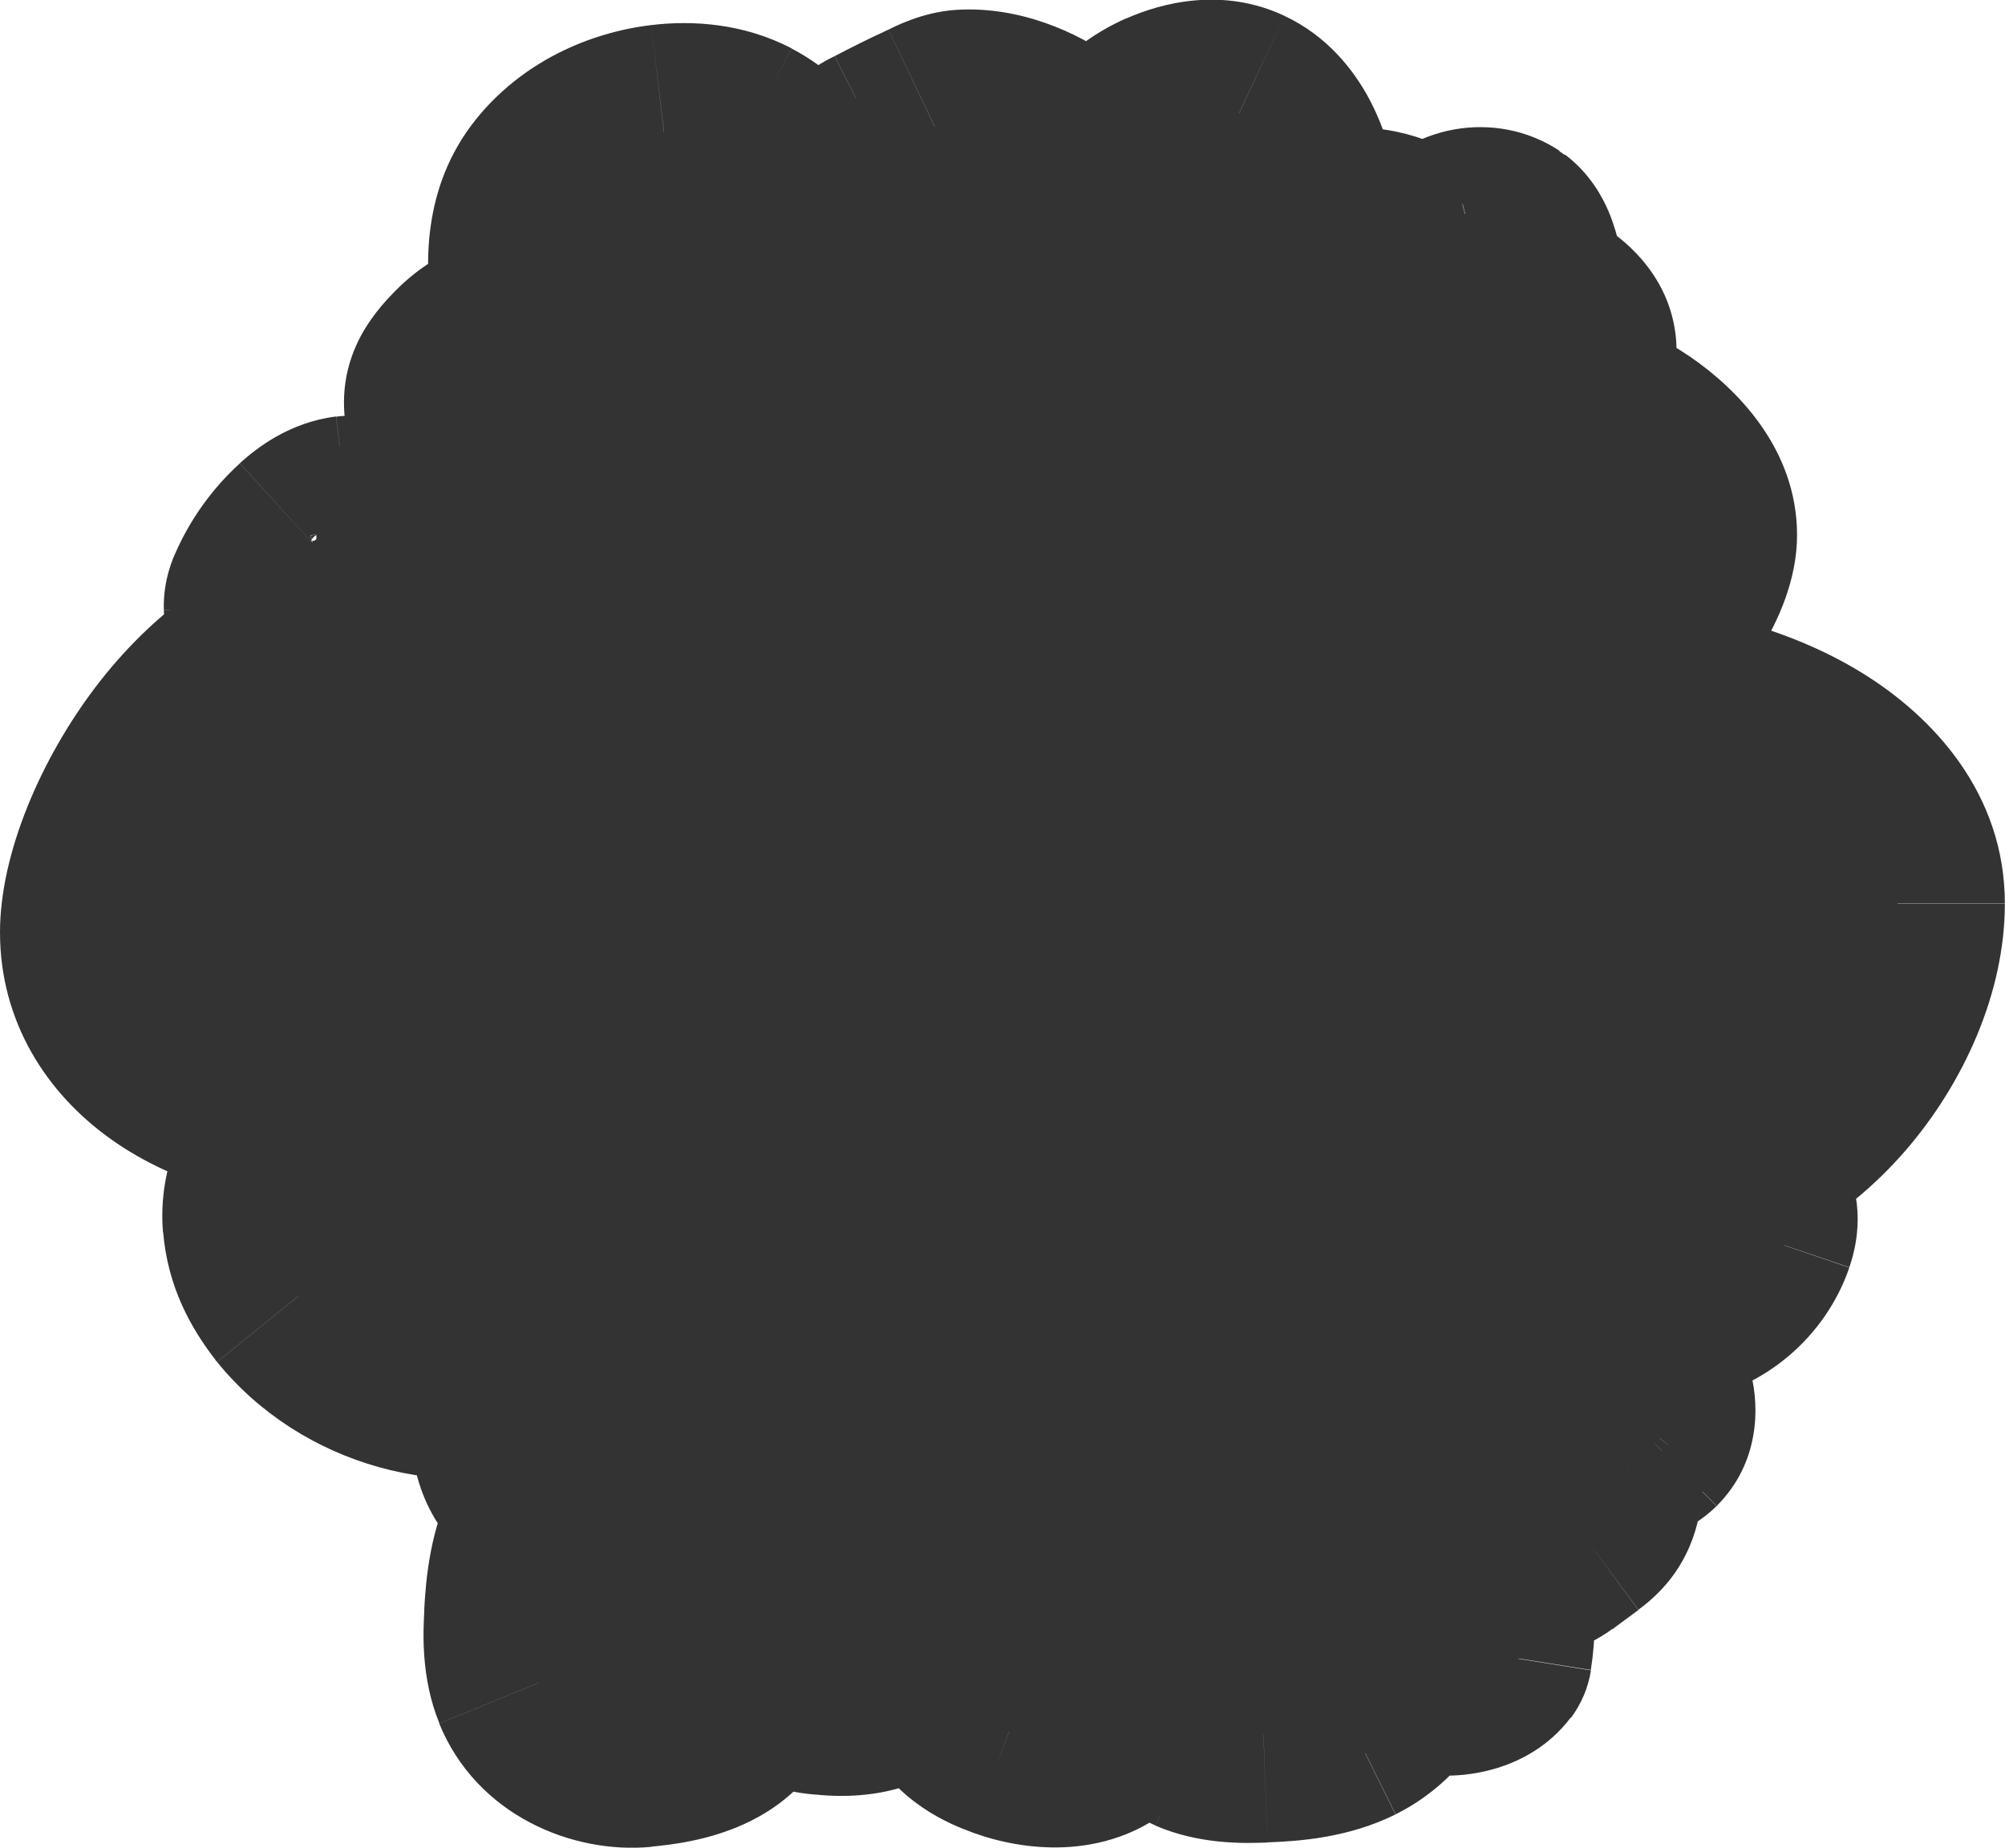 <?xml version="1.0" encoding="UTF-8"?>
<svg id="Camada_1" data-name="Camada 1" xmlns="http://www.w3.org/2000/svg" viewBox="0 0 140 129">
  <defs>
    <style>
      .cls-1, .cls-2 {
        fill: #333;
      }

      .cls-2 {
        fill-rule: evenodd;
      }
    </style>
  </defs>
  <path class="cls-2" d="m81.11,20.54c.94.71,2.08.81,3.16.8,1.88-.02,3.98-.14,5.21-1.57,1.25-1.46,1.13-3.75.72-5.75-.49-2.42-1.52-5.07-3.69-6.09-1.55-.72-3.32-.42-4.82.24-1.35.6-2.63,1.52-3.29,2.9-.72,1.51-.6,3.39,0,5.03.6,1.64,1.63,3.08,2.71,4.44Zm-6.6-2.63c-.55,1.18-1.36,2.3-2.47,3.13-1.11.83-2.54,1.36-3.92,1.29-1.09-.05-2.08-.46-3.04-.86l-.09-.04c-1.14-.47-2.27-.94-3.38-1.46-.73-.34-1.45-.7-2-1.24-.86-.84-1.21-2.05-1.1-3.25.11-1.19.65-2.36,1.4-3.4.21-.3.44-.59.73-.83.32-.26.69-.45,1.06-.64h0c1.05-.54,2.11-1.08,3.19-1.58.12-.06.25-.12.37-.17h0c.64-.3,1.29-.61,1.97-.66,2.16-.14,4.51.82,6.17,2.01,2.27,1.63,2.42,4.99,1.1,7.69Zm-36.88,3.25c.54,3.62,1.27,4.64,3.26,7.04,1.42,1.72,3.14,3.38,5.31,3.8,1.95.37,3.98-.35,5.58-1.53,1.61-1.18,2.85-2.8,4.04-4.42,1.12-1.53,2.24-3.17,2.51-5.06.43-2.91-1.22-5.73-3.11-7.96-.98-1.16-2.07-2.27-3.41-2.98-1.65-.87-3.59-1.05-5.43-.83-2.79.34-5.53,1.63-7.31,3.85-1.78,2.22-1.92,5.18-1.44,8.08Zm68.13-2.36c-.17-.68-.39-1.53-.99-1.99-1.12-.74-2.79-.44-3.59.65-.8,1.09-.63,2.81.38,3.7.3.26.66.46,1.05.52.43.07.88-.04,1.3-.14.52-.13,1.07-.27,1.45-.65.5-.5.6-1.31.42-2l-.03-.1Zm-5.67,9c-1.02,1.51-2.6,2.94-4.28,3.11-1.46.01-2.94-.28-4.23-1.06-1.28-.78-2.35-2.07-2.74-3.64-.49-1.94.06-4.02.81-5.86.37-.89.79-1.77,1.42-2.45,1.26-1.36,3.2-1.69,4.91-1.33,1.68.36,3.27,1.34,4.32,2.85,1.05,1.51,1.52,3.55,1.12,5.41-.23,1.08-.74,2.07-1.34,2.96Zm-7.32,4.83c.96,2.43,1.04,5.2.28,7.71-1.02,2.75-3.8,3.39-6.66,3.67-2.24.22-4.63-.65-6.09-2.32.66,1.3,1.07,2.79,1.34,4.22.46,2.49.55,5.36-1.12,7.24-1.64,1.84-4.35,2.06-6.79,2.15-1.39.06-2.87-.03-4.06-.89-1.35-1.67-2.64-3.45-3.36-5.49-.72-2.04-.81-4.4.17-6.32.4-.78.95-1.45,1.59-2.02-4.31,2.14-10.71,1.43-13.04-1.36-.58-.7-.97-1.61-1.18-2.64.04.25.06.49.07.74,0,.13.01.27-.03.4-.05.14-.16.25-.27.35-.99.86-2.43,1.08-3.72.77-.03,0-.05-.01-.07-.02h-.05c-.13-.04-.19-.05-.22-.15-.53-.56-.73-1.49-.71-2.25.02-.66.35-1.31.88-1.71.55-.42,1.26-.54,1.94-.65.22-.04.45-.07.68-.03.41.08.71.42.92.79.24.41.4.86.5,1.33-.56-3.68,1-8.66,4.06-11.31,4.07-3.51,11.89-3.41,14.57-.18,2.63,3.18,1.59,10.93-2.31,14.53.24-.13.48-.24.72-.35,1.97-.88,4.27-1.32,6.25-.47.92.4,1.67,1.03,2.29,1.8v-.03s-.03-.04-.03-.04c-.59-1.43-.58-3.03-.5-4.58.11-2.01.36-4.07,1.29-5.86.93-1.79,2.67-3.25,4.66-3.33.97-.04,1.93.25,2.81.66,2.35,1.11,4.22,3.18,5.18,5.62Zm25.22,4.75c0-4.67-6.97-8.98-12.41-8.98-.24,0-.47,0-.71,0-2.54-.02-4.82-.03-6.93,1.88-2.14,1.94-4.19,6.1-4.19,8.35,0,4.67,4.85,12.07,10.3,12.07s13.95-8.65,13.95-13.32Zm-75.36,17.68c0-6.76-7.86-10.06-17.56-10.06s-17.56,13.36-17.56,20.12,6.84,11.63,16.54,11.63,18.57-14.93,18.57-21.69Zm89.88,8.04c0-8.1-10.49-13.41-20.19-13.41s-14.93,6.14-14.93,20.68c0,4.4,2.32,7.38,5.99,9.19-2.61-.93-5.45-1.15-8.14-.51-.73.17-1.46.41-2.05.88-1.76,1.39-1.62,4.11-1.16,6.33.76,3.71,2.12,7.58,5.13,9.8,1.89,1.39,4.27,1.99,6.6,1.92,2.07-.06,4.17-.65,5.83-1.92,1.66-1.27,2.83-3.27,2.9-5.38.06-1.94-.56-3.54-1.56-5.19-1.44-2.26-3.51-4.04-5.88-5.22,2.82,1.02,6.22,1.5,9.89,1.5,9.7,0,17.56-10.57,17.56-18.67Zm-113.61,22.31c.16,1.93.95,3.45,2.12,4.98,3.83,4.73,10.66,6.64,16.32,4.57.7-.26,1.4-.58,1.93-1.11,1.59-1.58,1.15-4.27.45-6.42-1.17-3.6-2.95-7.28-6.18-9.14-2.03-1.17-4.47-1.48-6.78-1.14-2.05.3-4.07,1.13-5.58,2.59-1.51,1.45-2.46,3.57-2.28,5.68Zm15.43-7.79c.82,1.66,2.28,2.79,3.81,3.54,2.28.85,4.06.71,5.99-.38,1.1-.62,2.08-1.61,2.53-2.91.4-1.16.35-2.45.17-3.68-.21-1.39-.73-2.92-1.89-3.39-.43-.17-.89-.17-1.34-.17h-3.92c-1.81,0-3.84.11-5.06,1.65-1.12,1.42-1.1,3.69-.28,5.35Zm16.58-8.27c1.19-.73,1.98-2.1,2.24-3.45,0,.29,0,.57.03.86.18,1.89,1.07,3.65,2.24,5.11,1.78,2.22,4.33,3.88,7.12,4.21,2.8.33,5.31-1.15,7.45-3.12,2.7-2.42,3.15-3.6,4.06-6.6.65-2.15,1.1-4.52.27-6.61-.74-1.87-2.43-3.23-4.27-3.97-1.84-.74-3.85-.94-5.82-1.09-1.87-.14-3.82-.21-5.54.57-2.64,1.2-4.07,4.14-4.89,6.96-.23.79-.43,1.59-.55,2.41-.03-1.2-.39-2.4-.91-3.5-.31-.67-.7-1.33-1.25-1.84-.9-.84-2.18-1.25-3.44-1.28-2.9-.08-5.74,1.86-6.56,4.5-.22.7-.31,1.43-.36,2.16-.08,1.01-.08,2.07.4,2.98.6,1.14,1.87,1.83,3.13,2.29,2.2.8,4.96.97,6.65-.58Zm-2.25,27.69c-1.39.06-2.87-.03-4.06-.89-1.35-1.67-2.64-3.45-3.36-5.49-.72-2.04-.81-4.4.17-6.32.89-1.75,2.58-2.96,4.35-3.75,1.97-.88,4.27-1.32,6.25-.47,2.77,1.2,4.01,4.5,4.57,7.52.46,2.49.55,5.36-1.12,7.24-1.64,1.84-4.35,2.06-6.79,2.15Zm51.02-42.16c0-5.43-5.24-11.47-9.39-11.47s-9.27,6.03-9.27,11.47,4.79,11.47,8.94,11.47,9.72-6.03,9.72-11.47Zm-2.32,16.38c-.19,1.23-.32,2.09-1.4,2.78-.57.48-.99.57-1.57.68-.14.03-.29.06-.45.09-.57.13-1.63.06-2.21-.03-.77-.13-1.42-.64-1.98-1.18-.37-.36-.72-.74-.92-1.22-.22-.53-.21-1.13-.13-1.69.26-1.88,1.46-3.69,3.21-4.33,1.75-.64,3.99.16,4.71,1.91.05.12.1.25.16.37.36.85.72,1.7.58,2.62ZM23.67,44.63c2.29-.35,4.33-2.08,5.1-4.32.17-.49.27-1.03.09-1.52-.17-.44-.56-.76-.94-1.04-1.04-.75-2.27-1.38-3.53-1.23-.98.12-1.85.7-2.58,1.37-1.14,1.03-2.06,2.32-2.68,3.74-.1.23-.19.46-.18.71,0,.24.11.47.24.68.81,1.36,2.98,2.02,4.49,1.6Zm15.17-14.01c5.1,0,9.23,3.05,9.23,6.82s-6.71,8.41-11.81,8.41-6.66-4.64-6.66-8.41,4.13-6.82,9.23-6.82Zm1.81,63.24c.73-.17,1.45.27,2.04.74,1.4,1.15,2.03,2.67,1.83,4.49-.14,1.21-.33,2.47-1.33,3.15-.99.68-2.2,1-3.39,1.11-.81.07-1.7.03-2.35-.46-.51-.38-.81-.98-1-1.58-.48-1.51-.36-3.22.38-4.62.73-1.4,2.31-2.51,3.83-2.82Zm18.98-49.85c1.58,4.08-.38,11.07-4.48,12.72-4.1,1.65-10.43,1.94-12.01-2.13-1.58-4.07.53-12.71,4.63-14.36,4.1-1.65,10.28-.3,11.86,3.77Zm-4.15,32.21c-.23,1.11-.68,2.42-1.56,3.14-.89.53-1.98.49-2.9.12-.92-.37-1.72-1.04-2.44-1.76-.56-.55-1.11-1.18-1.3-1.99-.15-.62-.07-1.29.08-1.92.22-.88.59-1.74,1.23-2.33.66-.61,1.55-.87,2.4-.83.85.04,1.66.36,2.4.78.67.38,1.3.86,1.71,1.55.55.93.62,2.14.39,3.25Zm-3.97,41.49c.76-2.56.69-5.39-.28-7.88-.98-2.49-2.87-4.6-5.25-5.74-.89-.43-1.86-.72-2.84-.68-2.02.08-3.78,1.58-4.72,3.4-.94,1.82-1.19,3.93-1.3,5.98-.09,1.58-.09,3.22.5,4.68,1.12,2.74,4.25,4.26,7.15,3.97,2.9-.28,5.71-.94,6.74-3.75Zm4.06-8.03c.13-.04.28-.08.48-.13,2.49-1,5.1-2.08,6.78-4.21.57-.73,1.02-1.59,1.16-2.51.09-.64.04-1.29-.1-1.93-.43-2.02-1.74-3.9-3.62-4.69-2.08-.88-4.46-.34-6.58.43-1.23.44-2.48.99-3.27,2.04-.8,1.06-.99,2.45-1.16,3.77-.11.84-.21,1.7-.01,2.52.14.56.41,1.07.71,1.55.47.76,1.01,1.48,1.61,2.14.35.39.73.76,1.21.97.47.21.99.24,1.5.23.68,0,.86-.06,1.3-.18Zm61.36-19.29c2.29-.35,4.33-2.08,5.1-4.32.17-.49.27-1.03.09-1.52-.17-.44-.56-.76-.94-1.04-1.04-.75-2.27-1.38-3.53-1.23-.98.12-1.85.7-2.58,1.37-1.14,1.03-2.06,2.32-2.68,3.74-.1.23-.19.46-.18.71,0,.24.11.47.24.67.81,1.36,2.98,2.02,4.49,1.6Zm-2.93,5.35c.6.45.82,1.31.99,1.99l.03.1c.17.69.08,1.5-.42,2-.38.38-.93.53-1.45.65-.43.1-.87.21-1.3.14-.39-.06-.75-.26-1.05-.52-1.01-.9-1.18-2.61-.38-3.7.8-1.09,2.47-1.39,3.59-.65Zm-52.92-43.48c-.84-1.04-1-2.13-.87-3.45.03-.34.12-.68.31-.96.31-.44.86-.65,1.4-.66.54,0,1.06.16,1.56.36.82.33,1.62.77,2.24,1.41.63.63,1.07,1.48,1.08,2.37.03,1.37-1.08,2.66-2.44,2.82-1.35.17-2.39-.62-3.3-1.9Zm26.74,18.22c1.58,4.08-.38,11.07-4.48,12.72-4.09,1.65-10.43,1.95-12.01-2.13-1.58-4.07.53-12.71,4.63-14.36,4.1-1.65,10.28-.3,11.86,3.77Zm-12.89-10.65c.38,1.41.99,2.75,1.79,3.97.55.84,1.26,1.66,2.23,1.89.83.2,1.71-.08,2.46-.48.3-.16.59-.34.8-.6.24-.3.35-.69.39-1.08.23-1.85-.79-3.64-2.05-5-.35-.37-.72-.73-1.18-.94-.76-.35-1.67-.23-2.42.13-.75.37-1.79,1.09-2.01,2.1Zm30.24-31.46c.84-.06,1.57-.37,2.22-.86.57-.43,1.15-.86,1.58-1.44.43-.58.69-1.32.54-2.03-.2-.91-1.01-1.53-1.77-2.04-.32-.21-.62-.23-.94-.24-.16,0-.33-.01-.51-.05-1.01-.18-2.09.7-2.81,1.45-.99,1.05-1.6,1.85-1.2,3.25.41,1.4,1.49,2.06,2.89,1.97Zm1.18,79.91c.75-.08,1.26-.2,1.84-.62h.01s0-.01,0-.01h0c.59-.43,1.17-.86,1.76-1.3.9-.66,1.22-1.28,1.4-2.38.2-1.21-.01-2.5-.97-3.29-1.63-1.34-3.7-2.15-5.81-2.28-.54-.03-1.1-.02-1.6.2-.41.18-.75.49-1.05.82-1.16,1.29-1.83,3.06-1.61,4.77.22,1.71,1.42,3.32,3.09,3.86.93.31,1.94.28,2.93.24Zm-46.3-28.7c2.26-1.6,4.68-3.31,7.26-3.6.84-.04,1.78.9,2.27,1.68.49.79.77,1.69,1.03,2.58.2.68.39,1.37.5,2.07.44,2.81-.46,5.7-1.88,8.15-.65,1.12-1.41,2.17-2.26,3.13-1.01,1.14-2.26,2.2-3.75,2.36-1.98.22-3.84-1.23-4.76-3.03-.92-1.8-1.1-3.88-1.26-5.9l-.17-2.2c-.07-.82-.12-1.66.16-2.43.36-.98,1.22-1.66,2.07-2.25.26-.18.53-.37.8-.56Zm29.99,10.96c.88-.72,1.33-2.03,1.56-3.14.23-1.11.16-2.32-.39-3.25-.41-.69-1.05-1.17-1.71-1.55-.74-.42-1.55-.74-2.4-.78-.85-.04-1.74.21-2.4.83-.64.59-1.01,1.46-1.23,2.33-.15.63-.23,1.3-.08,1.92.19.81.75,1.43,1.3,1.99.73.72,1.52,1.39,2.44,1.76.92.37,2.01.4,2.9-.12Zm-19.09-1.66c2.56-2.88,11.23-1.61,15.61,2.44,2.59,2.4,3.82,5.55,3.86,8.32.24-1.11.66-2.15,1.2-3.03.26-.42.55-.81.9-1.04.42-.28.9-.3,1.36-.26,1.81.15,3.56,1.15,4.95,2.82.81.98.98,2.6.81,4.12-.16,1.38-.44,2.16-1.21,3l-1.52,1.65c-.49.54-.93.68-1.57.79-.84.05-1.71.1-2.5-.27-1.42-.67-2.43-2.68-2.61-4.82-.02-.25-.03-.5-.03-.76-.25,1.01-.69,1.91-1.31,2.61-2.56,2.88-12.78,3.94-17.15-.11-4.38-4.06-3.32-12.6-.76-15.47Zm20.4,18.43c-2.42-1-5.19-1.12-7.71-.42-2.77.97-3.47,3.72-3.8,6.56-.33,2.84,1.1,5.95,3.77,7.09,1.42.61,3.03.63,4.58.58,2.02-.07,4.09-.28,5.89-1.18,1.8-.89,3.3-2.6,3.42-4.58.06-.96-.21-1.92-.61-2.8-1.07-2.36-3.11-4.25-5.53-5.25Zm12.27,8.1c.23-1.44.23-2.92,0-4.37-.15-1-.46-2.05-1.24-2.67-.67-.54-1.58-.65-2.44-.61-.33.02-.67.06-.97.21-.34.17-.6.48-.8.81-.97,1.58-.78,3.65-.19,5.41.16.49.35.97.68,1.36.55.64,1.42.92,2.26.91.83,0,2.07-.22,2.69-1.05Zm-31.99-8.73c-.76,2.24-2.8,3.96-5.1,4.32-1.51.41-3.68-.24-4.49-1.6-.12-.21-.23-.43-.24-.68,0-.25.08-.49.18-.71.62-1.42,1.54-2.7,2.68-3.74.74-.67,1.6-1.25,2.58-1.37,1.26-.15,2.49.48,3.53,1.23.38.28.77.59.94,1.04.18.48.07,1.03-.09,1.52Zm5.4,13.64c1.31-.81,2.15-2.4,2.31-3.89.17-1.48-.23-2.98-.87-4.34-.31-.67-.7-1.32-1.25-1.84-.9-.84-2.18-1.25-3.44-1.28-2.9-.08-5.74,1.86-6.56,4.5-.22.7-.31,1.43-.36,2.16-.08,1.01-.08,2.07.4,2.98.6,1.14,1.87,1.83,3.13,2.29,2.2.8,4.96.97,6.65-.58Zm4.7-93.24c-.9,1.77-2.71,3.17-4.65,3.24-.73.19-1.51-.2-2-.78-.49-.58-.75-1.33-.96-2.06-.64-2.18-1.02-4.59-.15-6.69.28-.67.7-1.32,1.34-1.65.36-.18.76-.26,1.16-.28,1.95-.13,3.93.88,5,2.54,1.07,1.66,1.18,3.92.28,5.69Zm-28.39,88.55c1.26,1.36,2.55,2.18,4.43,2.22,2.2.19,4-.23,5.1-1.86,1.1-1.63.8-4.03-.67-5.26-.95-.8-2.26-1.09-3.51-.99-1.26.1-2.47.57-3.59,1.17-.68.36-1.35.78-1.84,1.37-.49.6-.79,1.39-.63,2.13.1.47.38.88.7,1.22ZM36.67,30.04c-.66.49-1.38.8-2.23.86-1.4.09-2.48-.57-2.89-1.97-.41-1.4.2-2.2,1.2-3.25.72-.75,1.79-1.63,2.81-1.45.19.03.35.04.51.05.33.01.62.03.94.24.76.51,1.58,1.13,1.77,2.04.15.71-.11,1.45-.54,2.03-.43.58-1.01,1.01-1.58,1.44Z"/>
  <path class="cls-1" d="m84.26,21.34l.08,7.5h.01s-.09-7.5-.09-7.5Zm-3.16-.8l-5.88,4.66c.39.49.84.93,1.34,1.31l4.54-5.97Zm8.37-.77l5.69,4.88h0s-5.7-4.88-5.7-4.88Zm.72-5.75l-7.35,1.48h0s7.35-1.48,7.35-1.48Zm-3.69-6.09l3.19-6.79h0s-3.18,6.79-3.18,6.79Zm-4.82.24l3.03,6.86h0s-3.03-6.86-3.03-6.86Zm-3.29,2.9l6.76,3.24h0s-6.77-3.24-6.77-3.24Zm0,5.03l-7.05,2.56h0s7.04-2.56,7.04-2.56Zm-6.36,4.95l4.51,5.99h0l-4.51-5.99Zm2.47-3.13l-6.74-3.3s-.04.09-.06.13l6.8,3.17Zm-6.39,4.43l-.36,7.49h0s.36-7.49.36-7.49Zm-3.04-.86l2.88-6.93h0s-2.88,6.93-2.88,6.93Zm-.09-.04l2.88-6.93h0s-2.88,6.93-2.88,6.93Zm-3.38-1.46l3.18-6.79h0s-3.17,6.79-3.17,6.79Zm-2-1.24l5.24-5.36s-.01,0-.01-.01l-5.23,5.38Zm-1.1-3.25l-7.47-.69h0s7.47.69,7.47.69Zm1.4-3.4l6.09,4.38s0-.01.01-.02l-6.1-4.36Zm.73-.83l-4.77-5.79s-.03.02-.04.03l4.81,5.75Zm1.06-.64l-3.42-6.67h0s3.43,6.67,3.43,6.67Zm0,0l-3.42-6.68h0s3.42,6.68,3.42,6.68Zm3.19-1.58l3.13,6.82h0s-3.14-6.82-3.14-6.82Zm.37-.17l3.23,6.77c.07-.04.15-.07.22-.11l-3.45-6.66Zm0,0l-3.23-6.77c-.07.04-.15.07-.22.11l3.45,6.66Zm1.97-.66l-.5-7.48h0s.5,7.48.5,7.48Zm6.17,2.01l4.37-6.09h0s-4.37,6.09-4.37,6.09Zm-32.52,17.98l5.77-4.79h0s-5.77,4.79-5.77,4.79Zm-3.26-7.04l7.42-1.11s-.01-.07-.02-.11l-7.4,1.22Zm8.57,10.84l-1.41,7.37h0s1.41-7.37,1.41-7.37Zm5.58-1.53l-4.45-6.04h0l4.45,6.04Zm4.04-4.42l-6.06-4.42h0s6.06,4.42,6.06,4.42Zm2.51-5.06l-7.42-1.09h0s7.42,1.09,7.42,1.09Zm-3.11-7.96l5.73-4.84h0s-5.73,4.84-5.73,4.84Zm-3.41-2.98l3.48-6.64h0s-3.48,6.64-3.48,6.64Zm-5.43-.83l-.89-7.45h0s.9,7.45.9,7.45Zm-7.31,3.85l5.85,4.69h0s-5.85-4.69-5.85-4.69Zm65.7,3.73l4.52-5.98c-.13-.1-.26-.19-.39-.27l-4.14,6.26Zm.99,1.99l-7.27,1.85h0s7.27-1.85,7.27-1.85Zm-4.58-1.34l-6.03-4.46s0,.01-.01.02l6.04,4.45Zm.38,3.7l-4.98,5.61h0s4.98-5.61,4.98-5.61Zm1.05.52l-1.15,7.41s.01,0,.01,0l1.13-7.41Zm1.3-.14l-1.78-7.29s0,0-.01,0l1.79,7.28Zm1.45-.65l5.28,5.33s.01-.01.02-.02l-5.3-5.31Zm.42-2l7.27-1.83s0-.02,0-.03l-7.27,1.86Zm-9.97,12.02l.07,7.5c.23,0,.47-.02.7-.04l-.77-7.46Zm4.28-3.11l-6.22-4.19h0s6.23,4.19,6.23,4.19Zm-8.51,2.06l-3.89,6.41h0s3.88-6.41,3.88-6.41Zm-2.74-3.64l7.27-1.84h0s-7.27,1.84-7.27,1.84Zm.81-5.86l-6.93-2.86h0s6.94,2.86,6.94,2.86Zm1.42-2.45l-5.49-5.11h0s5.49,5.11,5.49,5.11Zm4.91-1.33l-1.55,7.34h0s1.55-7.34,1.55-7.34Zm4.32,2.85l-6.16,4.28h0s6.15-4.28,6.15-4.28Zm1.12,5.41l-7.33-1.58h0s7.33,1.58,7.33,1.58Zm-8.38,15.5l7.03,2.61c.06-.15.11-.3.15-.45l-7.18-2.16Zm-.28-7.71l6.97-2.76h0l-6.97,2.76Zm-6.38,11.38l-.73-7.46h0l.73,7.46Zm-6.09-2.32l5.65-4.93c-2.49-2.85-6.71-3.4-9.84-1.29-3.14,2.11-4.21,6.23-2.5,9.61l6.69-3.39Zm1.34,4.22l7.38-1.35h0s-7.38,1.35-7.38,1.35Zm-1.12,7.24l5.6,4.99h0s-5.61-4.99-5.61-4.99Zm-6.79,2.15l-.28-7.49s-.01,0-.02,0l.3,7.49Zm-4.06-.89l-5.83,4.72c.41.51.89.97,1.42,1.35l4.41-6.07Zm-3.36-5.49l-7.08,2.49h0s7.07-2.49,7.07-2.49Zm.17-6.32l6.68,3.42h0s-6.68-3.42-6.68-3.42Zm1.59-2.02l4.98,5.6c2.81-2.5,3.33-6.69,1.23-9.8-2.1-3.11-6.19-4.19-9.55-2.52l3.34,6.72Zm-13.04-1.36l-5.77,4.79h0s5.77-4.79,5.77-4.79Zm-1.18-2.64l7.35-1.5c-.81-3.98-4.64-6.59-8.64-5.89-4,.7-6.72,4.45-6.13,8.46l7.42-1.08Zm.07.74l-7.49.43s0,.02,0,.03l7.49-.46Zm-.03.4l7.07,2.5s0-.02.01-.03l-7.08-2.47Zm-.27.35l4.91,5.67s.07-.06.1-.09l-5.01-5.58Zm-3.72.77l1.73-7.3s-.02,0-.03,0l-1.71,7.3Zm-.07-.02l1.51-7.35s-.02,0-.04,0l-1.48,7.35Zm-.05,0l1.48-7.35c-.08-.02-.16-.03-.24-.04l-1.23,7.4Zm0,0l-1.46,7.36c.07.01.15.03.22.04l1.23-7.4Zm-.22-.14l7.1-2.42c-.35-1.02-.91-1.96-1.66-2.74l-5.44,5.16Zm-.71-2.25l7.5.22h0s-7.5-.22-7.5-.22Zm.88-1.71l4.5,6h0s-4.51-6-4.51-6Zm1.94-.65l-1.19-7.41s-.01,0-.02,0l1.2,7.4Zm.68-.03l1.5-7.35s-.03,0-.05,0l-1.45,7.36Zm.92.79l-6.46,3.81h0s6.46-3.81,6.46-3.81Zm.5,1.33l-7.33,1.57c.85,3.97,4.7,6.54,8.69,5.81,3.99-.73,6.68-4.5,6.06-8.51l-7.41,1.13Zm4.06-11.31l4.9,5.68h0l-4.9-5.68Zm14.57-.18l5.77-4.79h0s-5.77,4.79-5.77,4.79Zm-2.31,14.53l-5.09-5.51c-2.77,2.55-3.21,6.76-1.04,9.84,2.17,3.07,6.29,4.06,9.62,2.31l-3.49-6.64Zm.72-.35l-3.07-6.84h0s3.08,6.84,3.08,6.84Zm6.25-.47l2.99-6.88h0s-2.98,6.88-2.98,6.88Zm2.29,1.8l-5.88,4.66c2.33,2.94,6.48,3.7,9.71,1.79,3.23-1.92,4.54-5.92,3.07-9.38l-6.9,2.93Zm-.01-.03l-6.92,2.88s.01.03.02.05l6.9-2.93Zm-.02-.04l-6.94,2.85s0,.02.01.03l6.92-2.88Zm-.5-4.58l-7.49-.42h0s7.49.42,7.49.42Zm1.29-5.86l6.66,3.46h0l-6.66-3.46Zm4.66-3.33l-.3-7.49h0l.3,7.49Zm2.81.66l3.21-6.78h0s-3.21,6.78-3.21,6.78Zm17.28,1.39l-.05,7.5h0l.05-7.5Zm-6.93,1.88l-5.04-5.56h0s5.04,5.56,5.04,5.56Zm5.44,49.28l-2.52,7.07c3.74,1.33,7.88-.49,9.42-4.15,1.55-3.66-.03-7.89-3.6-9.65l-3.31,6.73Zm-8.14-.51l1.74,7.29h0s-1.75-7.29-1.75-7.29Zm-2.05.88l4.65,5.89h0s-4.66-5.89-4.66-5.89Zm-1.16,6.33l7.35-1.51h0s-7.35,1.51-7.35,1.51Zm5.13,9.8l4.45-6.03h0s-4.45,6.03-4.45,6.03Zm6.6,1.92l-.22-7.5h-.01s.23,7.5.23,7.5Zm5.83-1.92l4.56,5.96h0s-4.57-5.96-4.57-5.96Zm2.9-5.38l7.5.22h0s-7.5-.22-7.5-.22Zm-1.56-5.19l6.42-3.89s-.06-.1-.09-.15l-6.32,4.03Zm-5.88-5.22l2.56-7.05c-3.74-1.36-7.89.44-9.46,4.1-1.57,3.66,0,7.9,3.57,9.67l3.33-6.72Zm-84.03,10.11l-5.94,4.58s.07.09.11.14l5.83-4.72Zm-2.12-4.98l7.48-.61h0s-7.47.61-7.47.61Zm18.44,9.55l-2.57-7.04h0s2.58,7.04,2.58,7.04Zm1.93-1.11l-5.29-5.32h0s5.3,5.32,5.3,5.32Zm.45-6.42l7.13-2.32h0s-7.13,2.32-7.13,2.32Zm-6.18-9.14l3.73-6.5h0s-3.73,6.5-3.73,6.5Zm-6.78-1.14l-1.09-7.42h0s1.09,7.42,1.09,7.42Zm-5.58,2.59l-5.2-5.4h0l5.2,5.4Zm16.95,1.43l-3.29,6.74c.22.11.45.21.68.29l2.61-7.03Zm-3.81-3.54l-6.74,3.3h0s6.73-3.3,6.73-3.3Zm9.8,3.16l-3.67-6.54s0,0-.01,0l3.69,6.53Zm2.53-2.91l7.08,2.46h0s-7.09-2.46-7.09-2.46Zm.17-3.68l-7.42,1.12s0,0,0,.01l7.41-1.14Zm-1.89-3.39l2.81-6.95s-.02,0-.03-.01l-2.78,6.97Zm-10.32,1.47l-5.89-4.64h0s5.89,4.64,5.89,4.64Zm18.54-6.38l7.5.1c.05-3.88-2.87-7.16-6.73-7.56-3.86-.4-7.39,2.22-8.13,6.03l7.36,1.43Zm-2.24,3.45l-3.94-6.38c-.4.24-.77.53-1.11.84l5.06,5.54Zm2.28-2.6l7.47-.7h0s-7.47.7-7.47.7Zm2.24,5.11l-5.85,4.69h0s5.85-4.69,5.85-4.69Zm7.12,4.21l-.89,7.45h0s.88-7.45.88-7.45Zm7.45-3.12l-5.01-5.58s-.05.05-.08.07l5.09,5.51Zm4.06-6.6l-7.18-2.17h0s7.18,2.17,7.18,2.17Zm.27-6.61l6.97-2.76h0s-6.97,2.76-6.97,2.76Zm-4.27-3.97l2.81-6.96h0s-2.8,6.96-2.8,6.96Zm-5.82-1.09l.54-7.48h0s-.54,7.48-.54,7.48Zm-5.54.57l3.11,6.82h0s-3.12-6.82-3.12-6.82Zm-4.89,6.96l-7.2-2.11h0s7.2,2.11,7.2,2.11Zm-.55,2.41l-7.5.18c.09,3.9,3.16,7.08,7.06,7.31,3.9.23,7.32-2.57,7.87-6.43l-7.43-1.05Zm-.91-3.5l-6.79,3.19s0,0,0,.01l6.78-3.2Zm-1.25-1.84l-5.14,5.47s.01.01.02.02l5.12-5.48Zm-3.44-1.28l-.21,7.5h0l.21-7.5Zm-6.56,4.5l7.15,2.25h0s-7.16-2.25-7.16-2.25Zm-.36,2.16l7.48.57h0s-7.48-.57-7.48-.57Zm.4,2.98l6.63-3.51h0s-6.63,3.51-6.63,3.51Zm3.13,2.29l2.56-7.05s0,0-.01,0l-2.54,7.06Zm.34,26.22l-5.83,4.72c.41.51.89.97,1.42,1.35l4.41-6.07Zm4.06.89l-.28-7.49s-.01,0-.02,0l.3,7.49Zm-7.42-6.38l-7.08,2.49h0l7.08-2.49Zm.17-6.32l6.68,3.42h0s-6.68-3.42-6.68-3.42Zm4.35-3.75l-3.07-6.84h0s3.08,6.84,3.08,6.84Zm6.25-.47l2.99-6.88h0s-2.98,6.88-2.98,6.88Zm4.57,7.52l7.38-1.35h0s-7.38,1.35-7.38,1.35Zm-1.12,7.24l5.6,4.99h0s-5.61-4.99-5.61-4.99Zm40.51-20.84l-4.06-6.3c-.28.18-.55.38-.8.6l4.87,5.71Zm1.4-2.78l-7.41-1.14h0s7.41,1.14,7.41,1.14Zm-2.97,3.46l1.45,7.36h0l-1.45-7.36Zm-.45.09l-1.68-7.31h0s1.68,7.31,1.68,7.31Zm-2.21-.03l-1.25,7.4s.01,0,.02,0l1.23-7.4Zm-1.98-1.18l-5.22,5.39s0,0,.01.01l5.2-5.4Zm-.92-1.22l6.95-2.82h0s-6.95,2.82-6.95,2.82Zm-.13-1.69l7.43,1.05h0s-7.43-1.05-7.43-1.05Zm3.21-4.33l2.57,7.05h0s-2.57-7.05-2.57-7.05Zm4.71,1.91l-6.94,2.84h0s6.94-2.84,6.94-2.84Zm.16.37l6.91-2.92h0s-6.91,2.92-6.91,2.92ZM28.77,40.31l7.1,2.42h0s-7.1-2.42-7.1-2.42Zm-5.1,4.32l-1.14-7.41c-.28.04-.57.1-.84.18l1.98,7.23Zm5.19-5.83l7.02-2.65h0s-7.01,2.65-7.01,2.65Zm-.94-1.04l4.39-6.08h0s-4.39,6.08-4.39,6.08Zm-3.53-1.23l-.91-7.44h-.01s.92,7.44.92,7.44Zm-2.58,1.37l-5.04-5.55h0s5.04,5.55,5.04,5.55Zm-2.68,3.74l6.86,3.02h0s-6.87-3.02-6.87-3.02Zm-.18.71l-7.5.25h0s7.5-.25,7.5-.25Zm.24.68l6.45-3.82s-.02-.03-.03-.04l-6.43,3.86Zm23.5,51.58l4.75-5.81h0s-4.74,5.81-4.74,5.81Zm-2.04-.74l1.53,7.34c.07-.01.14-.03.21-.05l-1.74-7.3Zm3.87,5.23l7.45.85h0s-7.45-.85-7.45-.85Zm-4.72,4.25l.66,7.47s0,0,.01,0l-.67-7.47Zm-2.35-.46l4.5-6s0,0-.01-.01l-4.49,6.01Zm-1-1.58l-7.15,2.27h0s7.15-2.27,7.15-2.27Zm.38-4.62l-6.64-3.48h0l6.64,3.48Zm18.34-39.95l-2.8-6.96h0s2.81,6.96,2.81,6.96Zm4.48-12.72l-7,2.7h0l7-2.7Zm-16.48,10.59l-6.99,2.71h0s6.99-2.71,6.99-2.71Zm4.63-14.36l-2.8-6.96h0l2.8,6.96Zm6.15,39.12l3.81,6.46c.33-.19.64-.41.93-.65l-4.74-5.81Zm1.56-3.14l-7.34-1.54h0l7.34,1.54Zm-4.46,3.26l2.8-6.96s-.01,0-.02,0l-2.78,6.97Zm-2.44-1.76l5.29-5.32h0s-5.28,5.32-5.28,5.32Zm-1.3-1.99l7.29-1.75h0s-7.29,1.75-7.29,1.75Zm.08-1.92l-7.28-1.79h0s7.28,1.79,7.28,1.79Zm1.23-2.33l5.1,5.5h0s-5.11-5.5-5.11-5.5Zm2.4-.83l-.37,7.49h0l.37-7.49Zm2.4.78l-3.72,6.51s.01,0,.02.01l3.7-6.52Zm1.71,1.55l6.45-3.82h0s-6.45,3.82-6.45,3.82Zm-3.87,36.86l6.98-2.75h0l-6.98,2.75Zm.28,7.88l7.04,2.59c.05-.15.1-.3.15-.45l-7.19-2.14Zm-5.53-13.61l3.24-6.77h0s-3.23,6.77-3.23,6.77Zm-2.84-.68l-.29-7.49h-.01s.31,7.49.31,7.49Zm-4.72,3.4l-6.67-3.44h0s6.67,3.44,6.67,3.44Zm-1.3,5.98l-7.49-.41h0s7.49.41,7.49.41Zm.5,4.68l6.95-2.83h0s-6.95,2.83-6.95,2.83Zm7.15,3.97l-.72-7.46s0,0-.01,0l.74,7.46Zm11.28-11.9l1.84,7.27c.32-.08.63-.18.94-.3l-2.78-6.97Zm-.48.13l2,7.23h0l-2-7.23Zm7.25-4.34l-5.9-4.63h0s5.91,4.63,5.91,4.63Zm1.16-2.51l-7.42-1.09h0s7.42,1.09,7.42,1.09Zm-.1-1.93l-7.34,1.56h0s7.33-1.56,7.33-1.56Zm-3.62-4.69l2.91-6.91h0s-2.91,6.91-2.91,6.91Zm-6.58.43l2.54,7.06h0s-2.54-7.06-2.54-7.06Zm-3.27,2.04l-5.99-4.51h0s6,4.51,6,4.51Zm-1.16,3.77l7.44.96h0s-7.44-.96-7.44-.96Zm-.01,2.52l-7.28,1.79s0,.01,0,.02l7.28-1.81Zm.71,1.55l-6.39,3.93h0s6.38-3.93,6.38-3.93Zm1.61,2.14l5.55-5.04h0s-5.55,5.04-5.55,5.04Zm1.21.97l-3.03,6.86h0s3.02-6.86,3.02-6.86Zm1.5.23l.08,7.5h.01l-.09-7.5Zm67.76-23.78l7.1,2.42h0s-7.1-2.42-7.1-2.42Zm-5.1,4.32l-1.14-7.41c-.29.04-.57.1-.84.18l1.98,7.23Zm5.19-5.83l7.02-2.65h0s-7.01,2.65-7.01,2.65Zm-.94-1.04l4.39-6.08h0s-4.39,6.08-4.39,6.08Zm-3.53-1.23l-.91-7.44h-.01s.92,7.44.92,7.44Zm-2.58,1.37l-5.04-5.55h0s5.04,5.55,5.04,5.55Zm-2.68,3.74l6.86,3.02h0s-6.87-3.02-6.87-3.02Zm-.18.71l-7.5.25h0s7.5-.25,7.5-.25Zm.24.67l6.45-3.83s-.01-.02-.02-.03l-6.43,3.86Zm2.54,8.94l-7.27,1.85h0s7.27-1.85,7.27-1.85Zm-.99-1.99l4.52-5.98c-.12-.09-.25-.18-.38-.27l-4.14,6.25Zm1.01,2.08l7.27-1.83s0-.02,0-.03l-7.27,1.86Zm-.42,2l5.28,5.33s.01-.01.02-.02l-5.3-5.31Zm-1.45.65l-1.78-7.29s0,0-.01,0l1.79,7.28Zm-1.3.14l-1.15,7.41s0,0,.01,0l1.13-7.41Zm-1.05-.52l-4.98,5.61h0s4.98-5.61,4.98-5.61Zm-.38-3.7l-6.04-4.45h0s6.04,4.45,6.04,4.45Zm-50.19-47.58l7.46.75s0-.01,0-.02l-7.46-.73Zm.87,3.45l6.14-4.31c-.1-.14-.2-.27-.3-.4l-5.84,4.71Zm-.55-4.41l6.11,4.35h0s-6.11-4.35-6.11-4.35Zm1.4-.66l.12,7.5h0l-.12-7.5Zm1.56.36l2.82-6.95s-.01,0-.02,0l-2.8,6.96Zm2.24,1.41l-5.36,5.25s.02.02.02.02l5.33-5.27Zm1.08,2.37l-7.5.14h0s7.5-.14,7.5-.14Zm-2.44,2.82l-.91-7.44h0s.91,7.44.91,7.44Zm18.96,29.04l-2.8-6.96h0s2.81,6.96,2.81,6.96Zm4.48-12.72l7-2.7h0s-6.99,2.7-6.99,2.7Zm-16.48,10.59l6.99-2.71h0s-6.99,2.71-6.99,2.71Zm5.38-17.27l6.27-4.11h0s-6.27,4.11-6.27,4.11Zm-1.79-3.97l-7.32-1.61c-.26,1.18-.23,2.41.09,3.58l7.24-1.97Zm4.01,5.86l-1.75,7.29h.01s1.74-7.29,1.74-7.29Zm2.46-.48l-3.52-6.62h0s3.52,6.62,3.52,6.62Zm.8-.6l-5.9-4.63h0s5.91,4.63,5.91,4.63Zm.39-1.08l-7.44-.93s0,.02,0,.03l7.44.91Zm-2.05-5l5.51-5.09h0s-5.5,5.09-5.5,5.09Zm-1.18-.94l-3.11,6.83s.02,0,.03.01l3.08-6.84Zm-2.42.13l-3.28-6.75h0s3.29,6.75,3.29,6.75Zm30.45-30.21l-4.49-6.01h0s4.49,6.01,4.49,6.01Zm-2.22.86l.47,7.49s.06,0,.09,0l-.56-7.48Zm3.81-2.3l-6.01-4.49s-.02.02-.02.03l6.03,4.46Zm.54-2.03l7.33-1.57h0s-7.33,1.57-7.33,1.57Zm-1.77-2.04l4.16-6.24h0s-4.15,6.24-4.15,6.24Zm-.94-.24l.34-7.49h0l-.34,7.49Zm-.51-.05l-1.29,7.39s.02,0,.03,0l1.26-7.39Zm-2.81,1.45l-5.44-5.17h0s5.44,5.17,5.44,5.17Zm-1.2,3.25l7.2-2.09h0s-7.2,2.09-7.2,2.09Zm5.9,81.26l-4.44-6.04h-.01s4.46,6.04,4.46,6.04Zm-1.84.62l.29,7.49c.18,0,.35-.02.53-.04l-.82-7.46Zm1.85-.63l-4.44-6.05h0s4.45,6.05,4.45,6.05Zm0,0l-4.41-6.07s-.02.01-.03.02l4.44,6.05Zm0,0l4.41,6.07s.03-.02.04-.03l-4.45-6.04Zm1.76-1.29l4.44,6.05h0s-4.44-6.05-4.44-6.05Zm1.4-2.38l-7.4-1.2h0s7.4,1.2,7.4,1.2Zm-.97-3.29l4.76-5.79h0s-4.76,5.79-4.76,5.79Zm-5.81-2.28l.47-7.49h-.01s-.46,7.49-.46,7.49Zm-1.6.2l-3.02-6.86h0s3.03,6.86,3.03,6.86Zm-1.05.82l5.58,5.02s0-.01.01-.02l-5.59-5Zm-1.61,4.77l7.44-.97h0s-7.43.97-7.43.97Zm3.09,3.86l2.36-7.12s-.03,0-.04-.01l-2.31,7.13Zm-36.11-32.06l-.32-7.49c-.17,0-.33.02-.5.04l.82,7.46Zm-7.26,3.6l-4.33-6.12h0l4.33,6.12Zm9.53-1.91l6.38-3.94h0s-6.38,3.94-6.38,3.94Zm1.03,2.58l-7.2,2.09h0s7.2-2.09,7.2-2.09Zm.5,2.07l7.41-1.15s0-.01,0-.02l-7.41,1.16Zm-1.88,8.15l-6.48-3.77h0s6.49,3.77,6.49,3.77Zm-2.26,3.13l5.6,4.99h0s-5.6-4.99-5.6-4.99Zm-3.75,2.36l-.84-7.45h0s.84,7.45.84,7.45Zm-6.01-8.94l-7.48.59h0s7.48-.59,7.48-.59Zm-.17-2.2l7.48-.59s0-.01,0-.02l-7.48.61Zm.16-2.43l-7.03-2.6h0s7.04,2.6,7.04,2.6Zm2.07-2.25l-4.29-6.15h0s4.3,6.15,4.3,6.15Zm30.79,10.39l3.81,6.46c.33-.19.64-.41.93-.65l-4.74-5.81Zm1.17-6.38l6.45-3.82h0s-6.45,3.82-6.45,3.82Zm-1.71-1.55l-3.72,6.51s.01,0,.02.01l3.7-6.52Zm-2.4-.78l-.37,7.49h0l.37-7.49Zm-2.4.83l5.1,5.5h0s-5.11-5.5-5.11-5.5Zm-1.23,2.33l-7.28-1.79h0s7.28,1.79,7.28,1.79Zm-.08,1.92l7.29-1.75h0s-7.29,1.75-7.29,1.75Zm1.3,1.99l5.29-5.32h0s-5.28,5.32-5.28,5.32Zm2.44,1.76l2.8-6.96s-.01,0-.02,0l-2.78,6.97Zm-.58.66l-5.1,5.5h0l5.1-5.5Zm-15.61-2.44l-5.6-4.99h0s5.6,4.99,5.6,4.99Zm19.47,10.77l-7.5.11c.06,3.81,2.96,6.97,6.75,7.35,3.79.38,7.26-2.13,8.08-5.85l-7.33-1.61Zm1.2-3.03l-6.39-3.92h0s6.39,3.92,6.39,3.92Zm.9-1.04l4.07,6.3s.03-.02.05-.03l-4.13-6.26Zm1.36-.26l.63-7.47h0s-.63,7.47-.63,7.47Zm4.95,2.82l5.78-4.78h0s-5.77,4.78-5.77,4.78Zm.81,4.12l7.45.86h0s-7.45-.86-7.45-.86Zm-1.21,3l-5.51-5.09h0s5.51,5.09,5.51,5.09Zm-1.52,1.65l5.51,5.09h0s-5.51-5.09-5.51-5.09Zm-1.57.79l.47,7.49c.27-.02.54-.05.81-.09l-1.27-7.39Zm-2.5-.27l-3.19,6.79s.01,0,.02.01l3.17-6.8Zm-2.61-4.82l7.47-.62h0s-7.47.62-7.47.62Zm-.03-.76l7.5-.02c-.01-3.79-2.85-6.97-6.61-7.42-3.76-.45-7.27,1.97-8.18,5.65l7.28,1.8Zm-1.31,2.61l5.6,4.99h0s-5.6-4.99-5.6-4.99Zm-17.15-.11l-5.1,5.5h0l5.1-5.5Zm11.93,2.53l-2.02-7.22c-.15.04-.3.09-.45.14l2.47,7.08Zm7.71.42l2.87-6.93h0l-2.87,6.93Zm-11.51,6.15l7.45.88s0,0,0-.01l-7.45-.86Zm3.77,7.09l2.96-6.89h0s-2.96,6.89-2.96,6.89Zm4.58.58l-.28-7.5h0l.28,7.5Zm5.89-1.18l-3.33-6.72h0l3.33,6.72Zm3.42-4.58l7.49.44h0s-7.49-.44-7.49-.44Zm-.61-2.8l6.83-3.1h0s-6.83,3.1-6.83,3.1Zm6.74-1.52l7.41-1.15h0s-7.41,1.15-7.41,1.15Zm0,4.37l6,4.5c.73-.98,1.21-2.12,1.4-3.32l-7.41-1.18Zm-1.23-7.04l4.68-5.86h0s-4.68,5.86-4.68,5.86Zm-2.44-.61l-.34-7.49s-.02,0-.04,0l.37,7.49Zm-.97.21l-3.4-6.69s-.01,0-.02,0l3.41,6.68Zm-.8.81l6.39,3.93s0-.01.01-.02l-6.4-3.9Zm-.19,5.41l-7.12,2.35h0s7.12-2.35,7.12-2.35Zm.68,1.36l-5.71,4.86s0,0,.01.01l5.7-4.88Zm2.26.91l-.07-7.5h-.03l.1,7.5Zm-34.39-5.47l-1.14-7.41c-.28.04-.57.1-.84.18l1.98,7.23Zm5.1-4.32l7.1,2.42h0s-7.1-2.42-7.1-2.42Zm-9.58,2.71l6.45-3.83s-.01-.02-.02-.03l-6.43,3.86Zm-.24-.68l-7.5.25h0s7.5-.25,7.5-.25Zm.18-.71l6.86,3.02h0s-6.87-3.02-6.87-3.02Zm2.68-3.74l-5.04-5.55h0s5.04,5.55,5.04,5.55Zm2.58-1.37l-.91-7.45h-.01s.92,7.45.92,7.45Zm3.53,1.23l4.39-6.08h0s-4.39,6.08-4.39,6.08Zm.94,1.04l7.02-2.65h0s-7.01,2.65-7.01,2.65Zm7.62,11.27l-7.45-.83h0s7.46.83,7.46.83Zm-2.31,3.89l-3.94-6.38c-.4.25-.77.53-1.12.84l5.06,5.53Zm1.44-8.23l-6.79,3.19s0,0,0,.01l6.78-3.21Zm-1.25-1.84l-5.14,5.47s.01.01.02.02l5.12-5.48Zm-3.44-1.28l-.21,7.5h0l.21-7.5Zm-6.56,4.5l7.15,2.25h0s-7.16-2.25-7.16-2.25Zm-.36,2.16l7.48.57h0s-7.48-.57-7.48-.57Zm.4,2.98l6.63-3.51h0s-6.63,3.51-6.63,3.51Zm3.13,2.29l2.56-7.05s0,0-.01,0l-2.54,7.06Zm6.7-90.58l-.25-7.5c-.54.02-1.08.1-1.61.23l1.86,7.27Zm4.65-3.24l-6.68-3.41h0l6.68,3.41Zm-6.66,2.45l-5.74,4.83s0,.01.01.02l5.73-4.84Zm-.96-2.06l7.2-2.11h0s-7.2,2.11-7.2,2.11Zm-.15-6.69l-6.94-2.85h0s6.94,2.85,6.94,2.85Zm1.34-1.65l3.43,6.67s.01,0,.02-.01l-3.45-6.66Zm1.16-.28l-.51-7.48h-.01s.52,7.48.52,7.48Zm5,2.54l-6.31,4.05h0s6.31-4.05,6.31-4.05Zm-23.67,96.46l.66-7.47c-.17-.01-.33-.02-.5-.03l-.15,7.5Zm-4.43-2.22l5.49-5.11h0s-5.49,5.11-5.49,5.11Zm9.54.36l-6.22-4.2h0s6.22,4.2,6.22,4.2Zm-.67-5.26l4.83-5.74h0s-4.83,5.74-4.83,5.74Zm-3.51-.99l-.61-7.47h0l.61,7.47Zm-3.59,1.17l3.5,6.63h0s-3.5-6.63-3.5-6.63Zm-1.84,1.37l5.77,4.79h0l-5.77-4.79Zm-.63,2.13l-7.32,1.62s0,.02,0,.02l7.32-1.64ZM34.45,30.9l.49,7.48s.05,0,.08,0l-.56-7.48Zm2.23-.86l-4.49-6.01h0s4.49,6.01,4.49,6.01Zm-3.91-4.36l-5.44-5.17h0s5.44,5.17,5.44,5.17Zm2.81-1.45l-1.29,7.39s.02,0,.03,0l1.26-7.39Zm.51.05l-.34,7.49h0l.34-7.49Zm.94.24l4.16-6.24h0s-4.15,6.24-4.15,6.24Zm1.77,2.04l7.33-1.57h0s-7.33,1.57-7.33,1.57Zm-.54,2.03l-6.03-4.46h0l6.03,4.46Zm45.93-14.77c-.33,0-.26-.02-.02.03.29.06.87.24,1.48.7l-9.07,11.95c3.06,2.32,6.43,2.34,7.77,2.33l-.15-15Zm-.41,1.04c.36-.42.76-.71,1.09-.88.31-.17.53-.22.55-.22.02,0-.06.01-.29.03-.24.02-.53.03-.96.03l.18,15c.95-.01,2.67-.04,4.45-.45,1.87-.43,4.37-1.41,6.36-3.74l-11.38-9.77Zm-.94.62c.06.31.1.56.12.75.02.2.01.29.01.28,0,0,.01-.19.12-.48.11-.31.32-.74.68-1.17l11.39,9.76c2.01-2.35,2.62-5.02,2.77-7,.15-1.97-.12-3.79-.39-5.11l-14.7,2.97Zm.48-.79c-.83-.39-1.05-.91-.94-.71.04.08.12.25.21.53.09.27.17.6.25.97l14.7-2.97c-.33-1.62-.9-3.67-1.96-5.65-1.07-1.98-2.89-4.34-5.89-5.75l-6.38,13.58Zm1.4.31c.17-.08.17-.04-.02-.03-.22.02-.75.01-1.37-.28l6.37-13.58c-4.34-2.04-8.58-.91-11.04.17l6.07,13.72Zm.45-.73c-.21.44-.47.69-.57.77-.09.07-.07.04.12-.05l-6.06-13.72c-2.21.98-5.29,2.9-7.02,6.52l13.53,6.47Zm.28-.77c-.05-.13-.04-.19-.04-.13,0,.06,0,.41-.24.9l-13.53-6.48c-1.88,3.92-1.31,8.02-.29,10.84l14.1-5.13Zm1.54,2.35c-.99-1.25-1.38-1.91-1.54-2.36l-14.09,5.15c1.03,2.83,2.71,5.05,3.88,6.53l11.75-9.32Zm-10.44,11.16c2.28-1.72,3.8-3.9,4.76-5.96l-13.6-6.34c-.07.14-.13.23-.17.28-.04.05-.05.05-.01.02l9.02,11.99Zm-8.79,2.79c3.43.16,6.54-1.1,8.79-2.79l-9.02-11.99c.06-.05.13-.09.23-.12.1-.03.34-.1.71-.08l-.72,14.98Zm-5.56-1.42c.8.33,2.96,1.3,5.56,1.42l.72-14.98c.28.01.41.07.32.04-.05-.01-.13-.04-.27-.1-.15-.06-.32-.13-.56-.23l-5.76,13.85Zm-.09-.04l.09.04,5.75-13.85-.09-.04-5.75,13.85Zm-3.68-1.59c1.28.6,2.57,1.13,3.68,1.59l5.75-13.85c-1.16-.48-2.15-.89-3.08-1.33l-6.35,13.59Zm-4.07-2.67c1.58,1.54,3.42,2.37,4.08,2.67l6.34-13.59c-.16-.07-.26-.12-.34-.16-.08-.04-.11-.06-.1-.05,0,0,.06.03.14.1.09.06.22.17.37.32l-10.49,10.72Zm-3.33-9.3c-.28,3.01.56,6.61,3.34,9.31l10.46-10.75c1.05,1.02,1.19,2.2,1.14,2.82l-14.94-1.38Zm2.78-7.09c-1.23,1.72-2.51,4.14-2.78,7.09l14.94,1.39c-.03.3-.1.47-.1.49,0,.01,0,0,.02-.04.02-.04.06-.09.11-.16l-12.18-8.75Zm2.01-2.21c-1.01.84-1.68,1.73-2.03,2.22l12.2,8.72s0,.01-.09.11c-.09.1-.24.27-.47.46l-9.62-11.51Zm2.45-1.56c-.23.12-1.36.66-2.4,1.53l9.54,11.57c-.25.21-.45.32-.48.34-.02.01-.02.01.01,0,.04-.02.09-.05.19-.1l-6.86-13.34Zm0,0h0s6.85,13.35,6.85,13.35h0s-6.85-13.35-6.85-13.35Zm3.49-1.72c-1.25.57-2.44,1.18-3.48,1.72l6.84,13.35c1.07-.55,1.99-1.02,2.9-1.44l-6.26-13.63Zm.27-.13c-.13.06-.21.1-.28.13l6.27,13.62c.18-.08.35-.16.47-.22l-6.46-13.54Zm-.22.11h0s6.91,13.32,6.91,13.32h0s-6.91-13.32-6.91-13.32Zm4.93-1.49c-2.38.16-4.34,1.2-4.7,1.38l6.47,13.54c.17-.08.25-.12.33-.15.06-.03.06-.02.01,0-.08.03-.49.17-1.09.22l-1-14.97Zm11.04,3.4c-2.54-1.82-6.58-3.69-11.04-3.4l.99,14.97c-.16.01-.06-.03.31.1.35.12.71.32,1,.52l8.74-12.19Zm3.47,17.08c2.09-4.28,3.1-12.37-3.46-17.08l-8.75,12.18c-.42-.3-.73-.68-.93-1.05-.19-.35-.24-.63-.25-.76-.02-.2.03-.11-.08.11l13.47,6.59Zm-34.59,2.21c-1.04-1.26-1.17-1.49-1.22-1.6,0-.01-.18-.31-.39-1.77l-14.83,2.23c.33,2.16.79,4.19,1.78,6.19.94,1.9,2.18,3.38,3.12,4.52l11.55-9.58Zm.95,1.22c.4.08.49.22.25.03-.26-.2-.65-.58-1.2-1.25l-11.55,9.57c1.53,1.84,4.71,5.43,9.67,6.38l2.82-14.73Zm-.28-.2c-.09.07-.17.12-.24.15-.07.03-.1.05-.1.04,0,0,.06-.02.16-.02.11,0,.26,0,.45.03l-2.82,14.73c4.64.89,8.76-.88,11.44-2.86l-8.9-12.07Zm2.43-2.8c-1.18,1.62-1.84,2.37-2.43,2.8l8.9,12.07c2.63-1.94,4.47-4.42,5.65-6.03l-12.12-8.84Zm1.15-1.73c.03-.18.06-.15-.11.18-.19.36-.49.81-1.03,1.54l12.11,8.85c1.04-1.43,3.3-4.45,3.88-8.4l-14.84-2.17Zm-1.42-2.04c.68.8,1.09,1.45,1.29,1.92.19.44.08.42.13.11l14.84,2.18c.93-6.31-2.65-11.35-4.8-13.89l-11.46,9.67Zm-1.17-1.17s.07.03.28.23c.22.2.5.5.88.95l11.46-9.68c-1.15-1.36-3-3.38-5.66-4.77l-6.97,13.28Zm-1.06-.02c.39-.05.68-.04.88-.01.19.03.23.06.19.04l6.95-13.29c-3.39-1.77-6.96-1.97-9.8-1.63l1.78,14.89Zm-2.35,1.1c.33-.41,1.13-.95,2.36-1.1l-1.79-14.89c-4.36.52-9.04,2.58-12.27,6.61l11.7,9.38Zm.11,2.16c-.16-.98-.16-1.63-.1-2.01.05-.32.1-.29,0-.15l-11.7-9.39c-3.8,4.74-3.59,10.38-2.99,14l14.8-2.45Zm55.22,2.86c-1.16-.88-1.61-1.88-1.73-2.14-.11-.26-.14-.43-.03,0l14.54-3.7c-.06-.25-.29-1.19-.7-2.16-.42-.98-1.28-2.63-3.03-3.96l-9.05,11.96Zm6.96-.87c-.87,1.18-2.03,1.73-3.02,1.91-.98.18-2.3.07-3.55-.76l8.27-12.51c-4.49-2.97-10.61-1.81-13.75,2.44l12.05,8.93Zm-.66-6.37c1.1.98,1.52,2.16,1.61,3.06.09.9-.07,2.12-.93,3.29l-12.08-8.89c-3.08,4.19-2.49,10.27,1.44,13.76l9.96-11.21Zm-2.78-1.28c1.35.21,2.27.82,2.78,1.28l-9.95,11.22c1.11.98,2.75,1.99,4.88,2.32l2.29-14.82Zm-1.64-.01c-.22.06-.1.02.11-.01.24-.03.79-.09,1.51.02l-2.26,14.83c2.12.32,3.98-.21,4.22-.27l-3.59-14.56Zm-2.04,1.3c.74-.73,1.47-1.08,1.82-1.21.3-.12.51-.16.23-.09l3.56,14.57c.24-.06,2.87-.55,4.95-2.61l-10.56-10.66Zm-1.57,5.16c-.15-.59-.21-1.31-.06-2.12.15-.82.58-1.98,1.61-3.02l10.6,10.62c3.02-3.02,2.95-6.93,2.4-9.14l-14.55,3.66Zm-.02-.07l.02.1,14.53-3.71-.03-.1-14.53,3.71Zm-1.91,17.72c5.02-.52,8.29-4.24,9.74-6.39l-12.45-8.36c-.06.09-.12.17-.18.23-.06.07-.09.09-.07.07.01-.01.12-.09.34-.19.22-.1.59-.23,1.09-.28l1.54,14.92Zm-8.88-2.1c2.77,1.68,5.72,2.16,8.18,2.14l-.14-15c-.21,0-.34-.02-.39-.03-.04,0,.01,0,.11.06l-7.77,12.83Zm-6.13-8.22c.93,3.68,3.35,6.53,6.13,8.22l7.78-12.83c.14.09.25.19.35.31.1.13.22.33.29.62l-14.54,3.68Zm1.14-10.55c-.91,2.22-2.25,6.19-1.14,10.55l14.54-3.68c.08.3.02.4.06.14.05-.26.16-.69.42-1.31l-13.88-5.7Zm2.87-4.71c-1.6,1.73-2.44,3.68-2.86,4.7l13.87,5.72c.06-.16.12-.27.16-.37.04-.09.07-.14.08-.16.01-.02,0,0-.04.06-.04.05-.11.15-.21.26l-10.99-10.21Zm11.96-3.56c-3.49-.74-8.4-.26-11.96,3.56l10.98,10.22c-.49.53-1.05.77-1.43.87-.35.08-.58.06-.7.03l3.11-14.67Zm8.93,5.91c-2.2-3.17-5.49-5.18-8.93-5.91l-3.11,14.67c-.06-.01-.1-.03-.13-.05-.04-.03-.1-.07-.15-.15l12.32-8.56Zm2.29,11.28c.87-4.03-.13-8.18-2.29-11.29l-12.31,8.57c-.04-.06-.06-.09-.06-.11,0-.02-.01-.03-.01-.04,0-.01-.02-.11.02-.31l14.66,3.17Zm-2.44,5.57c.92-1.37,1.95-3.25,2.45-5.58l-14.67-3.14c.02-.09.04-.11,0-.04-.03.07-.1.2-.23.39l12.44,8.38Zm-6.08,10.51c1.21-4.03,1.13-8.54-.49-12.63l-13.95,5.52c.31.78.37,1.81.07,2.79l14.36,4.32Zm-13.11,8.98c2.57-.25,10.18-1.05,12.96-8.53l-14.06-5.22c.11-.31.33-.67.65-.99.3-.3.56-.43.63-.46.05-.02-.03.02-.34.09-.31.06-.72.12-1.29.18l1.47,14.93Zm-12.47-4.85c3.19,3.65,8.03,5.29,12.47,4.85l-1.47-14.93s.06,0,.06,0c0,0-.01,0-.02,0,0,0,.02,0,.06.03.04.03.12.08.21.19l-11.3,9.86Zm14.36-2.06c-.34-1.84-.93-4.09-2.02-6.26l-13.38,6.77c.22.44.46,1.17.65,2.19l14.75-2.71Zm-2.9,13.58c4.24-4.77,3.37-11,2.9-13.57l-14.76,2.7c.08.42.13.79.15,1.11.02.32.01.52,0,.63-.02.24-.03-.24.5-.83l11.21,9.97Zm-12.12,4.66c1.24-.05,3.21-.13,5.23-.64,2.09-.52,4.74-1.61,6.89-4.02l-11.21-9.97c.51-.57.98-.63.69-.56-.14.03-.38.08-.76.12-.39.04-.83.06-1.4.08l.56,14.99Zm-8.75-2.32c3.4,2.47,7.16,2.38,8.76,2.32l-.59-14.99c-.23,0-.37,0-.47,0-.09,0-.1,0-.04,0,.13.02.61.13,1.15.53l-8.82,12.14Zm-6.02-9.07c1.17,3.32,3.15,5.92,4.6,7.71l11.66-9.43c-1.26-1.56-1.85-2.5-2.11-3.26l-14.15,4.98Zm.57-12.23c-2.19,4.28-1.74,8.88-.57,12.22l14.15-4.98c-.05-.14-.08-.27-.1-.39-.02-.12-.03-.21-.03-.26,0-.12.02,0-.1.24l-13.35-6.83Zm3.29-4.21c-1.22,1.09-2.4,2.47-3.29,4.21l13.36,6.83c-.09.19-.17.23-.1.17l-9.97-11.21Zm-13.82,9.04c2.94,3.54,7.41,4.84,10.75,5.2,3.58.38,7.74-.1,11.4-1.91l-6.67-13.43c-.66.33-1.85.57-3.13.43-.59-.06-1-.19-1.2-.27-.23-.1.03-.05.4.41l-11.54,9.59Zm-2.76-5.93c.39,1.91,1.2,4.05,2.75,5.93l11.55-9.57c.2.24.31.45.36.56.05.11.05.15.04.09l-14.7,3Zm14.91-1.19c-.02-.42-.07-.89-.14-1.39l-14.84,2.15s0,.02,0,.09l14.98-.86Zm-.44,3.3c.33-.95.42-1.78.44-2.32.02-.51,0-.93-.01-1.01l-14.97.92c0,.06-.02-.23,0-.6.02-.41.09-1.1.38-1.93l14.16,4.94Zm-2.34,3.46c.18-.16,1.59-1.36,2.33-3.43l-14.14-5c.34-.96.82-1.64,1.15-2.05.32-.39.6-.64.64-.68l10.02,11.16Zm-10.46,2.49c3.06.73,7.14.39,10.36-2.4l-9.83-11.33c.64-.55,1.29-.79,1.75-.88.45-.09.84-.06,1.18.02l-3.47,14.59Zm.15.03s-.07-.01-.12-.03l3.42-14.61c-.11-.03-.2-.05-.27-.06l-3.02,14.69Zm-.01,0h.05s2.95-14.7,2.95-14.7h-.05s-2.95,14.7-2.95,14.7Zm.24.04h0s2.47-14.8,2.47-14.8h0l-2.47,14.8Zm-6.09-5.12c.44,1.3,1.46,3.11,3.59,4.26.78.43,1.47.62,1.77.7.17.04.3.07.37.09.07.01.13.03.14.03l2.91-14.71c-.1-.02.11.02.34.08.25.07.89.24,1.64.65.84.46,1.66,1.12,2.33,2,.62.82.94,1.59,1.1,2.06l-14.2,4.84Zm-1.11-4.89c-.05,1.7.27,5,2.76,7.63l10.89-10.32c.81.85,1.1,1.68,1.21,2.06.12.41.15.76.14,1.07l-14.99-.44Zm3.87-7.48c-2.39,1.79-3.78,4.58-3.87,7.48l14.99.44c-.05,1.57-.78,3.07-2.12,4.07l-9.01-11.99Zm5.24-2.06c-.38.06-2.99.36-5.25,2.06l9.03,11.98c-.67.51-1.27.71-1.49.77-.11.03-.17.04-.15.04.03,0,.1-.02.26-.05l-2.4-14.81Zm3.33.02c-1.75-.35-3.31-.02-3.31-.02l2.37,14.81c.15-.02-.05.01-.32.03-.31.02-.9.04-1.64-.11l2.9-14.72Zm5.94,4.34c-.53-.89-2.28-3.59-5.89-4.33l-2.99,14.7c-1.45-.3-2.46-1.01-3.03-1.53-.55-.51-.87-.99-1.01-1.23l12.92-7.61Zm1.37,3.57c-.23-1.05-.63-2.31-1.37-3.57l-12.92,7.62c-.26-.45-.35-.8-.38-.92l14.67-3.14Zm-8.17-15.42c-2.76,2.38-4.55,5.52-5.58,8.5-1.02,2.97-1.49,6.37-1,9.62l14.83-2.27c-.07-.43-.03-1.36.35-2.46.38-1.1.9-1.77,1.2-2.04l-9.8-11.36Zm25.24.71c-3.41-4.12-8.78-5.16-12.56-5.15-4.06.01-8.94,1.21-12.68,4.44l9.8,11.36c.12-.1.43-.31,1.01-.5.57-.18,1.25-.29,1.92-.29.69,0,1.18.1,1.44.19.29.1-.03.07-.47-.47l11.55-9.58Zm-3,24.83c3.54-3.27,5.34-7.87,5.93-11.82.55-3.68.37-9.02-2.93-13.01l-11.55,9.57c-.42-.51-.38-.79-.32-.41.06.32.08.89-.03,1.62-.11.72-.32,1.42-.6,2-.28.6-.55.91-.68,1.03l10.18,11.02Zm-7.44-12.7c-.38.17-.76.35-1.14.55l6.98,13.27c.09-.05.2-.1.31-.15l-6.15-13.68Zm12.3-.51c-4.79-2.08-9.51-.75-12.3.5l6.14,13.69c.21-.09.4-.16.55-.21.16-.05.25-.06.29-.06.08,0-.2.04-.65-.16l5.97-13.76Zm5.18,4.02c-1.24-1.57-2.94-3.05-5.18-4.02l-5.97,13.76c-.18-.08-.33-.18-.44-.26-.11-.09-.16-.15-.16-.15l11.75-9.32Zm-12.79,7.56v.03s13.82-5.86,13.82-5.86v-.03s-13.82,5.86-13.82,5.86Zm-.04-.09l.02.04,13.85-5.76-.02-.04-13.85,5.76Zm-1.06-7.88c-.09,1.59-.24,4.71,1.05,7.85l13.87-5.71c.08.2.06.26.04.01-.02-.26-.02-.65.02-1.33l-14.98-.83Zm2.12-8.9c-1.71,3.3-2,6.74-2.12,8.89l14.98.84c.11-1.87.31-2.55.45-2.82l-13.31-6.92Zm11.02-7.37c-5.52.22-9.29,4.04-11.02,7.37l13.31,6.92s-.05.11-.22.24c-.18.14-.68.43-1.47.47l-.6-14.99Zm6.32,1.38c-1.5-.71-3.71-1.48-6.31-1.38l.6,14.99c-.35.01-.6-.03-.7-.06-.1-.02-.1-.04,0,0l6.42-13.56Zm8.94,9.63c-1.62-4.1-4.78-7.66-8.94-9.63l-6.43,13.55c.53.25,1.12.83,1.42,1.6l13.95-5.52Zm5.83,6.04c.41,0,1.06.09,1.85.36.78.26,1.54.64,2.16,1.07.64.44.97.81,1.08.97.1.15-.17-.17-.17-.91h15c0-6.04-4.24-10.24-7.43-12.43-3.46-2.37-8.01-4.05-12.49-4.05v15Zm-.75,0c.23,0,.49,0,.75,0v-15c-.21,0-.42,0-.66,0l-.09,15Zm-1.85-.06s-.03.03-.14.08c-.1.05-.15.05-.1.04.07-.01.24-.04.6-.06.38-.02.81-.02,1.48-.01l.09-15c-2.29-.01-7.48-.28-12.01,3.83l10.07,11.12Zm-1.73,2.79c0,.46-.08.57.03.22.09-.28.24-.69.48-1.16.23-.47.5-.91.75-1.27.13-.18.24-.32.33-.43.04-.05.08-.09.11-.12.03-.03.04-.04.04-.04l-10.08-11.11c-1.99,1.8-3.54,4.2-4.57,6.26-.96,1.91-2.08,4.77-2.08,7.64h15Zm2.8,4.57c.37,0,.41.13.08-.08-.33-.21-.83-.63-1.35-1.31-.52-.67-.94-1.42-1.22-2.11-.3-.74-.31-1.11-.31-1.07h-15c0,4.49,2.12,9.09,4.69,12.39,2.51,3.23,7.02,7.18,13.11,7.18v-15Zm6.45-5.82c0-.84.27-.83-.34.19-.5.83-1.31,1.86-2.34,2.86-1.03,1.01-2.09,1.81-2.99,2.32-1.01.57-1.25.45-.78.45v15c3.19,0,6.06-1.2,8.17-2.4,2.23-1.26,4.32-2.91,6.09-4.65,1.78-1.74,3.43-3.75,4.7-5.86,1.15-1.92,2.49-4.74,2.49-7.92h-15Zm-85.42,15.13c4.16,0,7.21.73,8.93,1.63.81.42,1.07.76,1.12.82.02.03.01.02,0,0,0-.03,0,0,0,.1h15c0-6.94-4.28-11.65-9.16-14.2-4.64-2.44-10.37-3.35-15.9-3.35v15Zm-10.06,12.62c0-1.18,1.02-4.64,3.62-8.06,2.61-3.44,5.06-4.56,6.44-4.56v-15c-8.31,0-14.64,5.56-18.39,10.49-3.76,4.95-6.67,11.55-6.67,17.13h15Zm9.04,4.13c-3.67,0-6.2-.93-7.58-1.91-1.27-.89-1.46-1.66-1.46-2.22H0c0,6.2,3.23,11.25,7.81,14.48,4.46,3.15,10.21,4.66,16.23,4.66v-15Zm11.07-14.19c0,.29-.16,1.44-.96,3.35-.74,1.77-1.85,3.74-3.19,5.54-3.06,4.08-5.75,5.31-6.92,5.31v15c8.53,0,15.12-6.24,18.93-11.31,2.08-2.78,3.8-5.82,5.03-8.74,1.17-2.8,2.12-6.05,2.12-9.14h-15Zm77.19,2.13c3.62,0,7.29,1.02,9.83,2.57,2.61,1.59,2.86,2.9,2.86,3.34h15c0-7.66-4.99-13.06-10.05-16.15-5.13-3.13-11.56-4.77-17.64-4.77v15Zm-7.43,13.18c0-6.62,1.24-9.84,2.32-11.29.76-1.01,1.97-1.89,5.11-1.89v-15c-6.56,0-12.81,2.18-17.1,7.88-3.95,5.26-5.33,12.38-5.33,20.3h15Zm1.8,2.46c-.94-.46-1.33-.89-1.49-1.12-.12-.18-.31-.53-.31-1.33h-15c0,7.74,4.41,13.08,10.18,15.92l6.62-13.46Zm-9.7,13.52c1.15-.28,2.51-.21,3.88.28l5.03-14.13c-3.85-1.37-8.17-1.75-12.4-.74l3.49,14.59Zm.86-.53c-.4.32-.74.47-.88.53-.13.05-.16.05.02,0l-3.49-14.59c-.99.24-3.04.78-4.96,2.29l9.31,11.76Zm1.53-1.07c-.07-.34-.11-.63-.13-.85-.02-.23,0-.31-.01-.27,0,.04-.04.33-.24.75-.21.46-.59.99-1.16,1.45l-9.3-11.77c-2.99,2.36-3.96,5.59-4.22,7.9-.25,2.26.06,4.38.36,5.83l14.69-3.03Zm2.23,5.28c-.61-.45-1.53-1.84-2.23-5.28l-14.69,3.03c.82,3.98,2.61,10.33,8.02,14.32l8.91-12.07Zm1.92.46c-.98.03-1.63-.24-1.92-.46l-8.91,12.07c3.49,2.57,7.61,3.49,11.29,3.38l-.46-14.99Zm1.5-.38c-.14.11-.61.36-1.49.38l.44,14.99c3.27-.1,6.99-1.03,10.17-3.47l-9.12-11.91Zm-.04.35c0-.26.08-.39.08-.39,0,0,0,0-.01.02-.01.02-.03.03-.03.03l9.13,11.9c3.16-2.43,5.69-6.41,5.83-11.11l-14.99-.45Zm-.47-1.08c.3.5.41.77.45.89.03.08.03.12.03.19l14.99.45c.12-3.88-1.2-6.92-2.64-9.3l-12.83,7.77Zm-2.8-2.38c1.24.62,2.24,1.51,2.89,2.53l12.65-8.06c-2.23-3.5-5.38-6.17-8.88-7.91l-6.66,13.44Zm13.22-12.72c-3.1,0-5.58-.41-7.33-1.04l-5.13,14.1c3.88,1.41,8.21,1.95,12.46,1.95v-15Zm10.06-11.17c0,1.86-1.04,4.84-3.3,7.45-2.23,2.56-4.71,3.72-6.76,3.72v15c7.65,0,13.94-4.12,18.08-8.87,4.09-4.7,6.99-11.05,6.99-17.29h-15Zm-98.05,22.7c-.36-.47-.49-.72-.54-.83-.03-.07-.04-.11-.05-.18l-14.95,1.22c.32,3.88,1.96,6.75,3.66,8.95l11.88-9.16Zm7.8,2.11c-2.61.95-6.07.02-7.91-2.25l-11.66,9.44c5.82,7.19,16.02,10.08,24.73,6.89l-5.16-14.09Zm-.79.62c.36-.36.67-.55.81-.62.12-.07.16-.07-.02,0l5.15,14.09c.96-.35,2.93-1.12,4.66-2.85l-10.6-10.62Zm-1.39,1.21c.11.33.18.61.23.83.05.23.04.31.04.27,0-.04,0-.33.15-.76.16-.47.47-1.04.98-1.55l10.58,10.64c2.7-2.68,3.29-5.99,3.3-8.32,0-2.28-.55-4.35-1.01-5.75l-14.26,4.65Zm-2.79-4.96c.64.37,1.7,1.63,2.79,4.96l14.26-4.65c-1.26-3.85-3.75-9.97-9.58-13.32l-7.47,13.01Zm-1.95-.22c.98-.14,1.65.05,1.95.23l7.46-13.01c-3.76-2.16-7.96-2.59-11.6-2.05l2.18,14.84Zm-1.47.57c.14-.14.59-.44,1.47-.57l-2.19-14.84c-3.23.48-6.81,1.83-9.69,4.61l10.41,10.8Zm-.01-.33c.02.26-.03.4-.03.4,0,0,0,0,.01-.02.01-.02.03-.03.03-.04l-10.41-10.8c-2.87,2.77-4.94,7.01-4.55,11.7l14.95-1.23Zm15.05-10.38c-.29-.14-.43-.25-.48-.3-.04-.03.04.03.12.19l-13.46,6.61c1.8,3.67,4.83,5.79,7.26,6.98l6.57-13.48Zm-.98-.17c-.11.06-.13.06-.05.03.04-.01.09-.03.16-.04.07-.01.14-.02.21-.03.15-.01.25,0,.27,0,.01,0-.08-.01-.29-.09l-5.21,14.07c1.87.69,3.96,1.14,6.23.99,2.31-.15,4.31-.89,6.05-1.87l-7.37-13.06Zm-.86,1.16c.27-.78.74-1.09.88-1.17l7.35,13.08c2.34-1.31,4.77-3.6,5.95-6.99l-14.17-4.92Zm-.16-.08c.02.16.04.29.05.38,0,.1,0,.15,0,.17,0,.02,0-.02.01-.09.01-.08.04-.2.1-.37l14.18,4.9c.99-2.87.75-5.61.49-7.27l-14.83,2.27Zm2.71,2.43c-1.77-.72-2.48-2.01-2.62-2.3-.16-.33-.14-.42-.09-.15l14.83-2.24c-.17-1.12-.51-2.67-1.28-4.23-.75-1.52-2.29-3.81-5.23-5l-5.62,13.91Zm1.46.37c.27,0,.14,0-.05-.01-.23-.02-.75-.09-1.39-.35l5.56-13.93c-1.98-.79-3.89-.71-4.12-.71v15Zm-3.92,0h3.92v-15h-3.92v15Zm.83-1.21c-.32.41-.7.72-1.07.93-.35.2-.62.28-.71.3-.09.02-.07,0,.12,0,.19-.01.44-.02.83-.02v-15c-1.3,0-7.19-.25-10.94,4.5l11.78,9.29Zm.56-2.59c.15.3.19.54.18.79,0,.24-.09.97-.74,1.8l-11.78-9.28c-3.39,4.3-2.82,9.83-1.13,13.29l13.47-6.59Zm4.73-9.86c.04-.22.12-.41.24-.6.12-.2.4-.56.94-.89l7.89,12.76c3.34-2.07,5.09-5.48,5.66-8.4l-14.72-2.86Zm14.86,1.59s0-.02,0-.06l-15-.19c0,.53.01,1.08.07,1.66l14.93-1.4Zm.63,1.12c-.26-.32-.42-.6-.52-.82-.1-.21-.1-.31-.1-.3l-14.93,1.4c.35,3.77,2.07,6.88,3.86,9.11l11.7-9.39Zm2.16,1.46c-.45-.05-1.33-.43-2.16-1.46l-11.69,9.39c2.74,3.41,6.94,6.35,12.08,6.96l1.78-14.89Zm1.47-1.18c-.71.66-1.23.98-1.53,1.12-.24.11-.18.03.05.06l-1.76,14.9c6.1.72,10.75-2.59,13.42-5.06l-10.18-11.01Zm1.97-3.26c-.48,1.58-.6,1.82-.67,1.93,0,0-.15.3-1.22,1.26l10.02,11.16c1.62-1.46,3.05-2.96,4.18-4.9,1.06-1.83,1.62-3.68,2.05-5.1l-14.36-4.35Zm.48-1.68c-.12-.31-.06-.41-.08-.07-.03.36-.14.91-.39,1.76l14.36,4.35c.71-2.33,1.91-6.9.07-11.54l-13.95,5.51Zm-.1.23c.1.04.18.08.25.12.07.04.1.07.11.08.02.01-.13-.11-.25-.42l13.94-5.53c-1.72-4.34-5.33-6.91-8.44-8.16l-5.61,13.91Zm-3.56-.56c1.98.14,2.92.31,3.56.57l5.6-13.92c-3.04-1.22-6.1-1.47-8.08-1.61l-1.08,14.96Zm-1.88-.09c-.22.1-.26.06.08.03.38-.02.89,0,1.79.06l1.08-14.96c-1.71-.12-5.51-.45-9.19,1.23l6.24,13.64Zm-.82,2.25c.3-1.03.62-1.73.89-2.16.26-.4.28-.25-.08-.09l-6.23-13.65c-5.84,2.66-8.06,8.54-8.98,11.67l14.39,4.22Zm-.32,1.35c.04-.31.14-.74.32-1.35l-14.4-4.21c-.28.96-.59,2.15-.77,3.46l14.85,2.11Zm-15.11-1.35c.1.21.15.37.18.46.03.09.01.09.01.01l15-.35c-.06-2.55-.8-4.79-1.63-6.53l-13.56,6.41Zm.41.44c-.25-.23-.39-.43-.44-.51-.05-.07-.04-.08.02.06l13.57-6.38c-.48-1.01-1.35-2.66-2.92-4.13l-10.23,10.97Zm1.46.73c-.08,0-.22-.02-.44-.09-.22-.08-.61-.26-1.03-.66l10.27-10.93c-2.59-2.44-5.83-3.24-8.36-3.31l-.43,14.99Zm.81-.76c-.16.5-.4.67-.42.68-.02.01-.13.09-.39.08l.43-14.99c-6.02-.17-12.04,3.69-13.93,9.75l14.31,4.48Zm-.04.49c.02-.26.04-.41.05-.5.01-.08.02-.06-.01.02l-14.31-4.5c-.48,1.53-.62,2.95-.69,3.85l14.96,1.13Zm-.45-1.1c.33.63.41,1.14.43,1.32.01.15,0,.14.02-.21l-14.96-1.14c-.09,1.13-.31,4.11,1.25,7.06l13.25-7.02Zm-.95-1.25c-.28-.1-.29-.14-.14-.04.16.11.68.5,1.1,1.3l-13.26,7.01c1.98,3.75,5.58,5.25,7.22,5.84l5.08-14.11Zm-.95.94c.82-.75,1.58-.79,1.6-.79.03,0-.03,0-.17-.02-.14-.02-.3-.07-.47-.13l-5.11,14.1c1.81.66,4.04,1.13,6.4,1.03,2.37-.1,5.36-.83,7.87-3.12l-10.11-11.08Zm-5.66,38.41c3.4,2.47,7.16,2.38,8.76,2.32l-.59-14.99c-.23,0-.37,0-.47,0-.09,0-.1,0-.04,0,.13.02.61.13,1.15.53l-8.82,12.14Zm-6.02-9.07c1.17,3.32,3.16,5.93,4.6,7.72l11.66-9.43c-1.26-1.56-1.85-2.5-2.11-3.26l-14.15,4.98Zm.57-12.22c-2.19,4.28-1.74,8.88-.57,12.22l14.15-4.98c-.05-.14-.08-.27-.1-.39-.02-.12-.03-.21-.03-.26,0-.12.02,0-.1.24l-13.35-6.83Zm7.94-7.17c-2.56,1.15-5.96,3.3-7.95,7.18l13.36,6.83c-.11.21-.19.24-.07.14.13-.11.39-.28.81-.47l-6.15-13.68Zm12.3-.51c-4.79-2.08-9.51-.75-12.3.5l6.14,13.69c.21-.09.4-.16.55-.21.16-.05.25-.06.29-.06.08,0-.2.04-.65-.16l5.97-13.76Zm8.96,13.05c-.36-1.93-.99-4.35-2.22-6.64-1.25-2.32-3.34-4.94-6.74-6.41l-5.97,13.76c-.62-.27-.71-.64-.51-.25.1.18.22.47.35.87.13.4.24.87.33,1.38l14.75-2.71Zm-2.9,13.58c4.24-4.77,3.37-11,2.9-13.57l-14.76,2.7c.08.42.13.79.15,1.11.02.32.01.52,0,.63-.02.24-.03-.24.5-.83l11.21,9.97Zm-12.12,4.66c1.24-.05,3.21-.13,5.23-.64,2.09-.52,4.74-1.61,6.89-4.03l-11.21-9.97c.51-.57.98-.63.69-.56-.14.03-.38.08-.76.12-.39.04-.83.06-1.4.08l.56,14.99Zm41.35-53.62c-.74,0-.97-.24-.67-.06.26.16.69.5,1.16,1.06.46.55.84,1.18,1.09,1.77.25.61.3,1.01.3,1.19h15c0-4.95-2.28-9.46-4.88-12.58-2.41-2.88-6.66-6.39-12-6.39v15Zm-1.77,3.97c0-.2.05-.63.3-1.24.25-.6.62-1.22,1.07-1.77.46-.56.87-.89,1.11-1.04.28-.17.03.07-.71.07v-15c-5.37,0-9.6,3.53-11.98,6.43-2.58,3.14-4.79,7.63-4.79,12.54h15Zm1.44,3.97c.77,0,1.06.26.85.13-.18-.12-.55-.41-.98-.95-.41-.53-.77-1.14-1.01-1.76-.24-.62-.31-1.1-.31-1.38h-15c0,4.76,2.01,9.21,4.51,12.4,2.3,2.94,6.47,6.57,11.93,6.57v-15Zm2.22-3.97c0,.1-.03.46-.3,1.05-.26.58-.66,1.21-1.16,1.78-.51.58-.99.95-1.3,1.14-.37.22-.18,0,.53,0v15c5.26,0,9.58-3.42,12.06-6.26,2.68-3.06,5.16-7.61,5.16-12.71h-15Zm7.84,25.46c1.77-1.14,3.09-2.7,3.88-4.58.62-1.48.81-2.99.87-3.37l-14.83-2.27c-.02.16-.04.26-.05.34-.01.08-.02.1-.02.09,0-.01.05-.26.21-.62.17-.39.42-.85.8-1.29.37-.44.74-.73,1.01-.9l8.13,12.61Zm-4.18,1.74c.85-.17,2.89-.54,4.99-2.33l-9.74-11.41c.13-.11.33-.26.59-.42.27-.16.54-.29.81-.4.26-.1.46-.15.54-.17.05-.01.08-.02-.1.02l2.89,14.72Zm-.22.04s.03,0,.07-.01c.04,0,.08-.02.15-.03l-2.89-14.72c-.13.03-.39.08-.68.14l3.36,14.62Zm-5.12.06c.65.11,1.4.18,2.1.2.57.02,1.76.03,3.02-.26l-3.37-14.62c.23-.05.41-.08.52-.09.11-.01.19-.02.24-.02.08,0,.1,0,.06,0-.03,0-.08,0-.12,0-.05,0-.05,0,.01,0l-2.46,14.8Zm-5.95-3.18c.73.7,2.78,2.64,5.94,3.18l2.5-14.79c.88.15,1.47.48,1.74.65.25.16.35.27.23.16l-10.41,10.8Zm-2.66-3.8c.83,2.04,2.21,3.36,2.65,3.79l10.43-10.78c-.1-.1,0-.02.13.16.15.2.44.6.68,1.19l-13.9,5.64Zm-.61-5.56c-.16,1.11-.33,3.25.61,5.57l13.89-5.66c.27.66.34,1.22.36,1.57.02.34-.01.56-.02.61l-14.85-2.1Zm8.07-10.33c-4.96,1.81-7.52,6.4-8.07,10.34l14.86,2.07c-.03.24-.11.47-.29.71-.18.25-.6.7-1.36.98l-5.13-14.1Zm14.21,6.12c-2.47-6.04-9.27-7.92-14.22-6.12l5.14,14.09c-.98.36-1.87.26-2.55,0-.7-.27-1.7-.95-2.25-2.29l13.88-5.68Zm.12.29c-.06-.13-.09-.22-.12-.29l-13.88,5.7c.07.17.14.33.19.45l13.81-5.85Zm1.09,6.68c.52-3.37-.9-6.23-1.09-6.68l-13.81,5.85c.1.23.14.33.17.41.03.07,0,.03-.02-.08-.06-.23-.21-.89-.07-1.77l14.83,2.27ZM21.67,37.89c.08-.25.2-.37.28-.44.08-.07.26-.19.58-.24l2.28,14.83c5.12-.79,9.41-4.49,11.06-9.31l-14.2-4.84Zm.17,3.55c-.42-1.11-.42-2.06-.36-2.62.05-.53.17-.88.19-.93l14.2,4.82c.28-.82,1.16-3.53,0-6.58l-14.03,5.3Zm1.68,2.39c.1.07-.13-.08-.42-.38-.32-.33-.87-.98-1.26-2l14.02-5.32c-1.04-2.75-3.2-4.2-3.55-4.45l-8.79,12.16Zm1.77.14c-.91.11-1.56-.1-1.79-.18-.2-.08-.21-.12.02.05l8.78-12.16c-1.36-.98-4.6-3.11-8.83-2.59l1.82,14.89Zm1.55-.52c.11-.1.05-.03-.15.08-.21.12-.69.35-1.39.44l-1.84-14.89c-3.28.41-5.57,2.23-6.71,3.26l10.08,11.1Zm-.85,1.19c.2-.46.5-.88.85-1.19l-10.09-11.1c-1.93,1.75-3.47,3.91-4.51,6.28l13.74,6.02Zm.44-2.55c.03.87-.12,1.56-.24,1.97-.11.38-.23.63-.21.59l-13.73-6.04c-.11.24-.88,1.87-.81,3.98l14.99-.5Zm-.83-2.94c.07.11.25.42.42.88.18.47.38,1.17.41,2.06l-14.99.51c.07,2.18.98,3.75,1.31,4.28l12.86-7.73Zm-3.92-1.77c.96-.26,1.59-.11,1.89,0,.26.09,1.28.48,2.06,1.81l-12.91,7.64c1.59,2.69,4.09,4.09,6.02,4.75,1.96.67,4.43.94,6.9.27l-3.97-14.47Zm33.88.04c0-4.82-2.66-8.58-5.75-10.85-3.09-2.28-6.99-3.46-10.98-3.46v15c1.11,0,1.82.34,2.07.53.11.08.04.06-.07-.14-.13-.23-.27-.6-.27-1.08h15Zm-19.31,15.91c4.53,0,8.97-1.93,12.14-4.16,1.65-1.17,3.29-2.64,4.59-4.4,1.24-1.69,2.58-4.22,2.58-7.34h-15c0-1.24.51-1.78.33-1.54-.12.17-.48.56-1.14,1.02-.64.45-1.37.84-2.08,1.1-.74.27-1.22.32-1.41.32v15Zm-14.16-15.91c0,2.72.53,6.37,2.57,9.61,2.31,3.66,6.29,6.29,11.59,6.29v-15c-.07,0-.03,0,.09.02.12.03.28.09.44.18.36.2.53.44.57.51.02.04-.06-.08-.14-.43-.08-.33-.13-.75-.13-1.19h-15Zm16.73-14.32c-3.99,0-7.89,1.18-10.98,3.46-3.09,2.28-5.75,6.03-5.75,10.85h15c0,.47-.14.85-.27,1.07-.12.2-.19.22-.08.14.25-.19.96-.53,2.07-.53v-15Zm8.58,65.67c-.56-.45-3.92-3.32-8.51-2.22l3.47,14.59c-1.67.4-3,0-3.62-.28-.32-.14-.54-.27-.65-.34-.06-.04-.1-.07-.13-.09-.01-.01-.02-.02-.03-.02,0,0,0,0,0,0l9.47-11.63Zm4.55,11.14c.49-4.37-1.18-8.39-4.54-11.13l-9.49,11.62c-.15-.12-.46-.44-.68-.97-.22-.54-.22-.98-.2-1.18l14.91,1.67Zm-4.54,8.5c4.24-2.9,4.48-7.89,4.54-8.49l-14.9-1.69c-.03.27-.05.38-.06.44,0,.05,0-.06.08-.27.16-.46.65-1.53,1.87-2.36l8.47,12.38Zm-6.96,2.39c1.97-.18,4.55-.74,6.96-2.39l-8.47-12.38c.22-.15.38-.2.4-.21.01,0,0,0-.04,0-.04,0-.1.02-.19.02l1.34,14.94Zm-7.53-1.93c3.03,2.28,6.41,2.03,7.51,1.93l-1.31-14.94c-.1,0,.14-.03.56.04.45.07,1.33.29,2.24.97l-9,12Zm-3.65-5.3c.38,1.2,1.31,3.56,3.66,5.31l8.98-12.02c.7.52,1.11,1.09,1.33,1.45.21.36.3.62.32.69l-14.29,4.56Zm.88-10.38c-1.71,3.26-1.94,7.05-.88,10.38l14.29-4.55c.06.19.07.36.06.51-.01.16-.06.37-.19.63l-13.28-6.97Zm8.95-6.68c-3.52.73-7.08,3.12-8.95,6.68l13.28,6.97c-.26.49-.53.7-.61.76-.09.07-.28.19-.67.27l-3.05-14.69Zm18.83-22.83c4.97-2,7.56-6.59,8.69-10.08,1.17-3.6,1.55-8.22-.02-12.3l-13.99,5.41c-.04-.09.05.1.04.62-.01.49-.1,1.07-.28,1.62-.18.56-.4.92-.52,1.08-.13.17,0-.06.48-.26l5.6,13.91Zm-21.8-6.38c2.26,5.82,7.69,7.6,11.3,7.97,3.71.37,7.54-.39,10.5-1.59l-5.61-13.91c-.5.2-1.13.38-1.79.49-.67.11-1.23.12-1.6.08-.4-.04-.34-.11-.03.08.41.24.93.75,1.21,1.46l-13.99,5.42Zm8.82-24.03c-2.88,1.16-4.84,3.28-6.08,5.12-1.28,1.89-2.17,4-2.76,6-1.08,3.67-1.61,8.71.02,12.91l13.99-5.42c.09.22-.04,0-.02-.81.02-.73.15-1.61.41-2.46.26-.87.56-1.49.78-1.81.26-.38.1.05-.73.38l-5.6-13.91Zm21.65,8.03c-1.93-4.98-6.31-7.52-9.93-8.55-3.67-1.04-7.96-1-11.72.52l5.6,13.91c.11-.05.39-.13.82-.14.42-.02.85.04,1.2.14.36.1.5.21.48.2-.04-.03-.28-.24-.45-.67l13.99-5.41Zm-7.96,43.86c3.04-2.48,3.89-6.1,4.16-7.41l-14.68-3.07c-.05.22-.08.26-.03.16.03-.06.11-.22.26-.44.15-.22.41-.54.81-.86l9.48,11.62Zm-10.44,1.27c2.51,1.01,6.13,1.38,9.51-.62l-7.62-12.92c1.6-.94,3.05-.64,3.71-.38l-5.6,13.92Zm-4.93-3.4c.91.9,2.58,2.46,4.95,3.41l5.56-13.93c.15.06.27.12.34.16.07.04.1.07.1.06,0,0-.04-.03-.11-.09-.07-.06-.15-.14-.26-.25l-10.58,10.64Zm-3.31-5.56c.73,3.03,2.69,4.94,3.31,5.56l10.57-10.64c-.19-.19-.1-.12.04.08.17.23.48.75.66,1.51l-14.59,3.49Zm.09-5.45c-.28,1.12-.65,3.15-.09,5.46l14.58-3.51c.14.57.14,1.02.12,1.26-.01.24-.05.37-.05.36l-14.57-3.57Zm3.41-6.04c-2.16,2.01-3.03,4.49-3.41,6.04l14.57,3.58s-.02.09-.12.3c-.11.21-.35.63-.83,1.07l-10.21-10.99Zm7.87-2.82c-2.51-.12-5.49.61-7.88,2.83l10.22,10.98c-1.06.99-2.26,1.21-3.08,1.17l.73-14.98Zm5.76,1.76c-1.32-.75-3.31-1.64-5.76-1.76l-.73,14.98c-.39-.02-.68-.1-.82-.15-.14-.05-.19-.08-.13-.05l7.44-13.02Zm4.44,4.23c-1.37-2.31-3.29-3.58-4.46-4.25l-7.4,13.05s-.06-.03-.25-.19c-.2-.17-.5-.48-.79-.96l12.9-7.65Zm1.28,8.61c.47-2.24.54-5.53-1.27-8.6l-12.91,7.64c-.38-.64-.49-1.2-.52-1.5-.03-.3,0-.51.02-.61l14.68,3.07Zm-18.57,34.82c.33.83.39,1.94.08,2.99l14.38,4.28c1.21-4.07,1.13-8.62-.49-12.76l-13.96,5.49Zm-1.5-1.72c.55.26,1.17.88,1.5,1.72l13.96-5.49c-1.62-4.13-4.79-7.75-8.99-9.76l-6.48,13.53Zm.69.05c-.35.01-.59-.04-.69-.06-.1-.02-.1-.03,0,.01l6.46-13.54c-1.52-.72-3.74-1.51-6.37-1.4l.59,14.99Zm1.65-.65s-.03.07-.19.19c-.17.13-.66.43-1.45.46l-.61-14.99c-5.57.23-9.36,4.12-11.08,7.46l13.33,6.87Zm-.48,2.96c.1-1.91.32-2.64.48-2.96l-13.34-6.86c-1.71,3.33-2,6.8-2.12,9l14.98.82Zm-.04,1.44c.07.18.05.21.03-.05-.02-.29-.02-.69.02-1.4l-14.98-.81c-.09,1.61-.24,4.76,1.05,7.92l13.89-5.66Zm-.54-.66c.05,0,.06,0,.04,0-.02,0-.03,0-.01,0,.01,0,.3.17.51.67l-13.89,5.66c2.61,6.4,9.3,9.15,14.83,8.61l-1.48-14.93Zm.44,1.12c.1-.28.31-.63.61-.94.29-.29.54-.42.61-.45.05-.02-.04.02-.35.09-.31.07-.73.13-1.3.18l1.45,14.93c2.66-.26,10.29-1.08,13.06-8.62l-14.08-5.18Zm9.73-12.84c-.28.07-.5.13-.64.17l4,14.46c.12-.04.21-.06.32-.08l-3.69-14.54Zm2.71-1.56s-.23.27-.86.62c-.68.38-1.51.73-2.79,1.24l5.56,13.93c2.18-.87,6.79-2.58,9.9-6.56l-11.81-9.24Zm-.35,1.02c.06-.39.17-.67.24-.82.07-.15.13-.22.12-.21l11.81,9.25c1.1-1.4,2.3-3.45,2.68-6.05l-14.84-2.17Zm0,.73s0,0,0,0c0,0,0-.02,0-.03,0-.03,0-.07-.01-.13,0-.12,0-.31.03-.56l14.84,2.18c.26-1.77.08-3.36-.18-4.59l-14.67,3.14Zm.8.65c-.45-.19-.67-.44-.73-.52-.06-.08-.07-.11-.07-.13l14.67-3.12c-.83-3.88-3.44-8.1-8.04-10.04l-5.83,13.82Zm-1.12.57c.38-.14.7-.24.98-.31.28-.07.47-.11.59-.12.24-.03,0,.04-.44-.14l5.83-13.82c-4.91-2.07-9.72-.55-12.03.28l5.08,14.11Zm.18-.5c-.38.51-.75.72-.79.75-.02.01,0,0,.12-.05.11-.05.26-.11.49-.19l-5.08-14.12c-1.26.45-4.48,1.6-6.73,4.59l11.99,9.02Zm.29.21c.02-.16.04-.29.06-.42.02-.12.03-.23.05-.32.03-.18.05-.27.06-.29,0-.02-.01.06-.08.2-.06.15-.18.37-.37.62l-11.99-9.01c-2.18,2.9-2.48,6.35-2.6,7.33l14.88,1.89Zm-.17-.22c.06.24.08.43.09.57.01.13,0,.21,0,.23,0,.01,0-.02.01-.12,0-.05.01-.11.02-.18,0-.08.02-.16.03-.26l-14.88-1.91c-.08.62-.44,2.87.14,5.26l14.57-3.58Zm-.19-.59c-.07-.12-.07-.12-.03-.04.04.08.13.29.21.61l-14.56,3.61c.42,1.69,1.18,3,1.6,3.68l12.78-7.86Zm.77,1.02c-.29-.32-.55-.67-.77-1.03l-12.76,7.88c.72,1.16,1.54,2.25,2.44,3.24l11.09-10.09Zm-1.31-.85c.58.26.96.55,1.15.7.18.15.25.24.17.15l-11.1,10.09c.45.5,1.72,1.9,3.73,2.78l6.05-13.72Zm-1.6-.4c-.11,0,.03,0,.28.03.26.03.74.12,1.32.38l-6.04,13.73c2.02.89,3.9.88,4.6.87l-.16-15Zm-.63.09c-.06.02-.09.02-.1.03-.02,0,0,0,.03,0,.07-.02.21-.05.38-.07.33-.05.52-.04.31-.04l.19,15c.48,0,1.09-.03,1.79-.13.69-.11,1.26-.27,1.42-.32l-4-14.46Zm61.36-18.79c.08-.25.2-.37.28-.44.08-.07.25-.19.58-.24l2.28,14.83c5.12-.79,9.41-4.49,11.06-9.31l-14.2-4.84Zm.17,3.55c-.42-1.11-.42-2.06-.36-2.62.05-.53.17-.88.19-.93l14.2,4.82c.28-.82,1.16-3.53,0-6.58l-14.03,5.3Zm1.69,2.39c.1.07-.13-.08-.42-.38-.32-.33-.87-.98-1.26-2l14.02-5.32c-1.04-2.75-3.2-4.2-3.55-4.45l-8.79,12.16Zm1.77.14c-.91.11-1.56-.1-1.79-.18-.2-.08-.21-.12.02.05l8.78-12.16c-1.36-.98-4.6-3.11-8.83-2.59l1.82,14.89Zm1.55-.52c.1-.1.05-.03-.15.08-.21.12-.69.35-1.39.44l-1.84-14.89c-3.28.41-5.57,2.23-6.71,3.26l10.08,11.1Zm-.85,1.19c.2-.46.5-.88.85-1.19l-10.08-11.1c-1.93,1.75-3.47,3.91-4.51,6.28l13.74,6.02Zm.44-2.55c.03.87-.12,1.56-.24,1.97-.11.38-.23.63-.21.59l-13.73-6.04c-.11.24-.88,1.87-.81,3.98l14.99-.5Zm-.83-2.94c.07.11.25.42.42.88.18.47.38,1.17.41,2.06l-14.99.51c.07,2.18.98,3.75,1.31,4.28l12.86-7.73Zm-3.92-1.76c.96-.26,1.59-.11,1.89,0,.27.09,1.27.48,2.06,1.8l-12.89,7.66c1.59,2.68,4.09,4.08,6.02,4.74,1.96.67,4.43.94,6.9.27l-3.97-14.47Zm7.3,12.72c-.06-.25-.29-1.19-.7-2.16-.41-.98-1.28-2.63-3.03-3.96l-9.05,11.96c-1.16-.88-1.61-1.88-1.73-2.14-.11-.26-.14-.43-.03,0l14.54-3.7Zm.02.09l-.03-.1-14.53,3.71.02.1,14.53-3.71Zm-2.39,9.16c3.02-3.02,2.95-6.93,2.4-9.14l-14.55,3.66c-.15-.6-.21-1.31-.06-2.12.15-.82.58-1.98,1.61-3.02l10.6,10.62Zm-4.97,2.63c.24-.06,2.87-.55,4.95-2.61l-10.56-10.66c.74-.73,1.47-1.08,1.82-1.21.3-.12.5-.16.23-.09l3.56,14.57Zm-4.21.27c2.13.32,3.98-.21,4.22-.27l-3.59-14.56c-.22.06-.1.02.11-.01.24-.03.79-.09,1.51.02l-2.26,14.83Zm-4.9-2.33c1.11.98,2.75,2,4.88,2.33l2.29-14.82c1.35.21,2.27.82,2.78,1.28l-9.95,11.22Zm-1.44-13.76c-3.08,4.19-2.49,10.27,1.44,13.76l9.96-11.21c1.1.98,1.52,2.16,1.61,3.06.09.9-.07,2.12-.93,3.29l-12.08-8.89Zm13.77-2.45c-4.49-2.97-10.62-1.82-13.77,2.45l12.08,8.89c-.87,1.18-2.04,1.74-3.03,1.92-.99.18-2.3.07-3.56-.76l8.28-12.51ZM52.75,48.07c-.25,2.51,0,5.81,2.49,8.9l11.68-9.41c.28.35.55.85.68,1.43.11.49.06.76.08.57l-14.93-1.49Zm1.67-4.56c-1.27,1.78-1.57,3.6-1.67,4.57l14.93,1.46c-.03.29-.16,1.43-1.04,2.66l-12.22-8.7Zm7.39-3.81c-2.14.03-5.31.87-7.4,3.81l12.23,8.69c-1.47,2.07-3.53,2.48-4.6,2.5l-.23-15Zm4.47.9c-.71-.28-2.38-.93-4.47-.9l.23,15c-.55,0-.96-.08-1.17-.13-.2-.05-.29-.09-.19-.05l5.6-13.92Zm4.8,3.11c-1.63-1.66-3.48-2.58-4.78-3.11l-5.63,13.9c.14.06.17.08.12.05-.05-.03-.21-.14-.42-.34l10.71-10.5Zm3.23,7.49c-.06-3.25-1.61-5.85-3.25-7.51l-10.66,10.55c-.39-.39-1.05-1.29-1.08-2.76l15-.28Zm-9.02,10.41c5.21-.64,9.13-5.24,9.02-10.42l-15,.3c-.03-1.38.5-2.47,1.12-3.18.62-.71,1.63-1.42,3.03-1.59l1.82,14.89Zm-10.35-5.04c1.49,2.12,4.86,5.71,10.35,5.04l-1.82-14.89c.51-.06,1.07-.04,1.65.09.57.13,1.04.35,1.39.57.64.39.84.76.71.57l-12.28,8.62Zm31.2,33.6c4.97-2,7.56-6.59,8.69-10.08,1.17-3.6,1.55-8.22-.02-12.3l-13.99,5.41c-.04-.09.05.1.04.62-.01.49-.1,1.07-.28,1.62-.18.56-.4.92-.52,1.08-.13.17,0-.06.48-.26l5.6,13.91Zm-21.8-6.38c2.26,5.83,7.69,7.61,11.31,7.97,3.71.37,7.54-.4,10.5-1.59l-5.62-13.91c-.5.2-1.13.38-1.79.49-.67.11-1.23.12-1.6.08-.4-.04-.34-.11-.02.08.42.25.94.75,1.21,1.46l-13.99,5.41Zm8.82-24.03c-2.88,1.16-4.84,3.28-6.08,5.12-1.28,1.89-2.17,4-2.76,6-1.08,3.67-1.61,8.71.02,12.91l13.99-5.42c.09.22-.04,0-.02-.81.02-.73.15-1.61.4-2.46.26-.87.56-1.49.78-1.81.26-.38.1.05-.73.38l-5.6-13.91Zm21.65,8.02c-1.93-4.98-6.3-7.51-9.93-8.54-3.67-1.04-7.96-1-11.72.52l5.6,13.91c.11-.05.39-.13.82-.14.42-.01.85.04,1.2.14.36.1.5.21.48.2-.04-.03-.28-.24-.44-.67l13.99-5.42Zm-11.83-8.09c-.36-.55-.64-1.17-.82-1.82l-14.47,3.94c.59,2.16,1.52,4.23,2.75,6.11l12.54-8.23Zm-2.29-1.28c1.11.27,1.79.81,2.07,1.07.26.24.33.38.22.22l-12.54,8.23c.68,1.04,2.77,4.12,6.74,5.07l3.5-14.59Zm-2.81.19s.23-.13.64-.22c.42-.1,1.2-.2,2.16.03l-3.48,14.59c3.5.83,6.4-.45,7.73-1.16l-7.04-13.24Zm-1.59,1.4c.45-.57.9-.93,1.17-1.13.26-.19.45-.29.42-.27l7.04,13.24c.42-.22,1.94-1.01,3.18-2.6l-11.81-9.25Zm-1.15,2.64c.02-.17.07-.51.22-.94.15-.44.42-1.06.93-1.7l11.81,9.25c1.44-1.84,1.81-3.79,1.93-4.8l-14.89-1.81Zm-.11,1c.11.11.18.21.23.28.05.07.05.08.03.04-.04-.09-.24-.58-.14-1.34l14.88,1.86c.64-5.14-2.19-9.08-3.98-11.02l-11.01,10.18Zm1.25.81c-.56-.25-.94-.54-1.11-.69-.16-.14-.23-.22-.13-.11l11-10.2c-.41-.44-1.65-1.8-3.59-2.68l-6.17,13.67Zm3.94.04c-.38.19-.88.35-1.51.4-.63.05-1.51-.02-2.46-.45l6.22-13.65c-3.38-1.54-6.71-.81-8.81.22l6.56,13.49Zm2.03-3.03c-.33,1.51-1.15,2.34-1.42,2.59-.3.28-.53.39-.6.43l-6.58-13.48c-.83.41-1.95,1.06-3.01,2.05-1.03.96-2.48,2.66-3.04,5.19l14.65,3.22Zm20.65-39.94c.14-.1.37-.25.69-.38.33-.13.68-.21,1.01-.23l1.13,14.96c2.44-.18,4.5-1.09,6.15-2.33l-8.98-12.02Zm.04.11c.11-.15.21-.26.27-.33.07-.07.11-.1.11-.1,0,0,0,0-.02.02-.02.01-.04.03-.08.06-.04.03-.08.06-.13.1-.06.04-.11.09-.19.14l8.98,12.02c.41-.31,1.93-1.37,3.12-2.99l-12.06-8.92Zm-.76,4c-.23-1.06-.11-1.96.08-2.59.18-.62.45-1.09.71-1.44l12.01,8.98c1.26-1.69,2.62-4.61,1.87-8.1l-14.67,3.15Zm1.4,2.62c.3.2.13.12-.13-.15-.3-.31-.99-1.13-1.27-2.47l14.67-3.15c-.91-4.24-4.42-6.36-4.95-6.71l-8.32,12.48Zm2.88,1.01c.27.01-.18,0-.71-.1-.69-.14-1.45-.43-2.16-.9l8.31-12.49c-2.23-1.48-4.46-1.48-4.76-1.49l-.68,14.98Zm-1.44-.15c.7.12,1.31.14,1.44.15l.68-14.98s-.03,0-.04,0c-.01,0-.01,0-.01,0,0,0,.02,0,.06,0,.08,0,.22.02.4.05l-2.52,14.79Zm3.89-.78c.12-.12.03,0-.3.2-.24.14-1.6.93-3.62.57l2.57-14.78c-3.03-.53-5.44.6-6.65,1.33-1.3.78-2.28,1.71-2.88,2.34l10.87,10.34Zm.57-4.01c.1.33.2.87.16,1.55-.04.7-.21,1.33-.44,1.84-.21.47-.43.75-.47.82-.04.05-.02.02.19-.2l-10.88-10.33c-.47.49-1.72,1.79-2.53,3.6-1.01,2.26-1.08,4.65-.43,6.9l14.4-4.19Zm-4.79-3.43c.58-.04,1.66.06,2.79.8,1.18.78,1.77,1.85,2,2.63l-14.41,4.18c.63,2.18,1.97,4.28,4.14,5.71,2.12,1.4,4.44,1.78,6.42,1.65l-.94-14.97Zm-.97,80.74c.16-.12.36-.25.62-.38.26-.13.51-.23.74-.3.42-.13.68-.14.45-.12l1.64,14.91c1.28-.14,3.34-.47,5.47-2.05l-8.91-12.06Zm.02-.02h-.01s8.89,12.09,8.89,12.09h.01s-8.89-12.09-8.89-12.09Zm.01,0h0s8.87,12.1,8.87,12.1h0s-8.87-12.1-8.87-12.1Zm.03-.02h0s8.82,12.13,8.82,12.13h0s-8.82-12.13-8.82-12.13Zm1.74-1.28c-.6.44-1.19.87-1.77,1.31l8.9,12.08c.59-.43,1.17-.86,1.75-1.29l-8.87-12.1Zm-1.57,2.47c-.01.09.06-.47.47-1.19.44-.77.96-1.19,1.09-1.28l8.89,12.08c1.03-.75,2.16-1.81,3.03-3.33.85-1.47,1.17-2.89,1.33-3.9l-14.81-2.38Zm1.67,3.69c-.94-.77-1.4-1.73-1.58-2.43-.16-.64-.12-1.09-.09-1.26l14.81,2.4c.4-2.49.28-7.08-3.61-10.28l-9.53,11.58Zm-1.51-.59c.55.03,1.11.26,1.52.59l9.51-11.6c-2.86-2.34-6.42-3.74-10.1-3.97l-.94,14.97Zm1.9-.43c-.67.29-1.23.38-1.53.41-.29.03-.45.01-.36.02l.92-14.97c-.76-.05-2.85-.16-5.08.82l6.05,13.73Zm1.52-1.04s-.13.15-.36.33c-.23.19-.61.46-1.15.7l-6.06-13.72c-1.85.82-3.04,2.05-3.6,2.68l11.18,10Zm.24-1.21c.06.43-.01.75-.07.91-.06.16-.12.25-.18.32l-11.15-10.03c-2.36,2.63-4.03,6.51-3.47,10.77l14.87-1.97Zm-2.03-2.29c.75.24,1.23.67,1.5,1.02.27.34.46.77.53,1.29l-14.87,1.94c.55,4.24,3.48,8.49,8.21,10.02l4.63-14.27Zm.33-.12c-.25.01-.42.02-.56.02-.14,0-.21,0-.24,0-.03,0,.01,0,.1.01.09.01.24.05.43.11l-4.71,14.24c2.43.8,4.81.64,5.58.61l-.58-14.99Zm-39.56-32.26c-4.89.54-8.96,3.64-10.78,4.93l8.67,12.24c1.2-.85,2.02-1.42,2.78-1.84.74-.41,1.02-.43.96-.42l-1.63-14.91Zm9.46,5.19c-.63-1.01-1.52-2.1-2.64-3.02-.92-.75-3.17-2.35-6.32-2.21l.64,14.99c-1.24.05-2.18-.26-2.72-.5-.54-.24-.9-.5-1.07-.65-.32-.26-.5-.49-.64-.72l12.76-7.89Zm1.85,4.43c-.26-.88-.77-2.68-1.85-4.42l-12.77,7.87c-.08-.13-.08-.17-.03-.03.05.15.12.36.24.77l14.4-4.19Zm.7,3c-.19-1.21-.5-2.29-.7-3l-14.4,4.19c.19.65.26.94.29,1.14l14.82-2.33Zm-2.81,13.09c1.94-3.34,3.6-7.99,2.81-13.07l-14.82,2.3c.08.54-.05,1.68-.95,3.23l12.97,7.54Zm-3.14,4.35c1.19-1.34,2.25-2.8,3.15-4.35l-12.98-7.53c-.4.68-.86,1.32-1.38,1.91l11.2,9.97Zm-8.52,4.83c4.43-.5,7.29-3.45,8.52-4.83l-11.2-9.97c-.13.15-.23.25-.3.31-.07.06-.08.07-.03.03.08-.06.55-.36,1.34-.45l1.68,14.91Zm-12.27-7.07c1.73,3.38,6.04,7.78,12.28,7.07l-1.68-14.9c1.16-.13,1.96.27,2.28.49.3.2.42.38.49.52l-13.36,6.83Zm-2.05-8.72c.14,1.76.34,5.38,2.05,8.72l13.36-6.83s-.11-.24-.21-.78c-.1-.58-.17-1.25-.25-2.3l-14.95,1.18Zm-.17-2.2l.17,2.2,14.95-1.18-.17-2.2-14.95,1.18Zm.59-5.61c-.94,2.56-.64,5.05-.59,5.62l14.95-1.21c-.02-.2-.02-.3-.03-.38,0-.07,0-.07,0-.01,0,.1-.02.56-.25,1.17l-14.08-5.18Zm4.81-5.81c-.79.55-3.55,2.4-4.81,5.8l14.07,5.2c-.3.81-.73,1.28-.87,1.43-.07.07-.11.1-.07.07.04-.03.12-.09.27-.2l-8.59-12.3Zm.76-.54c-.27.19-.52.37-.76.54l8.59,12.3c.29-.2.58-.4.84-.59l-8.67-12.24Zm28.55,12.4c-.05.22-.08.26-.03.16.03-.06.11-.22.26-.44.15-.22.41-.54.81-.86l9.48,11.62c3.04-2.48,3.89-6.1,4.16-7.41l-14.68-3.07Zm.5,2.11c-.38-.64-.49-1.2-.52-1.5-.03-.3,0-.51.02-.61l14.68,3.07c.47-2.24.54-5.53-1.27-8.6l-12.91,7.64Zm1.04,1.16s-.06-.03-.25-.19c-.2-.17-.5-.48-.79-.96l12.9-7.65c-1.37-2.31-3.29-3.58-4.46-4.25l-7.4,13.05Zm.93.19c-.39-.02-.68-.1-.82-.15-.14-.05-.19-.08-.13-.05l7.44-13.02c-1.32-.75-3.31-1.64-5.76-1.76l-.73,14.98Zm3.08-1.17c-1.06.99-2.26,1.21-3.08,1.17l.73-14.98c-2.51-.12-5.49.61-7.88,2.83l10.22,10.98Zm.94-1.37s-.02.09-.12.3c-.11.21-.35.63-.83,1.07l-10.21-10.99c-2.16,2.01-3.03,4.49-3.41,6.04l14.57,3.58Zm-.07-1.62c.14.57.14,1.02.12,1.26-.01.24-.05.37-.05.36l-14.57-3.57c-.28,1.12-.64,3.15-.09,5.46l14.58-3.51Zm-.7-1.58c-.19-.19-.1-.12.04.08.17.23.48.75.66,1.51l-14.59,3.49c.73,3.03,2.69,4.94,3.31,5.56l10.57-10.64Zm-.06.12c.15.06.27.12.34.16.07.04.1.07.1.06,0,0-.04-.03-.11-.09-.07-.06-.15-.14-.26-.25l-10.58,10.64c.91.9,2.58,2.46,4.95,3.41l5.56-13.93Zm-3.69.39c1.6-.94,3.05-.64,3.71-.38l-5.6,13.92c2.51,1.01,6.13,1.38,9.51-.62l-7.62-12.92Zm5.43,1.74c-3.55-3.29-8.33-5.1-12.45-5.73-2.12-.32-4.44-.39-6.68,0-2.12.38-5,1.34-7.18,3.8l11.2,9.98c-.9,1.02-1.73,1.06-1.37.99.24-.04.85-.08,1.76.06.88.13,1.82.4,2.68.78.87.38,1.48.8,1.84,1.13l10.2-11Zm6.26,13.72c-.07-4.8-2.15-9.91-6.26-13.72l-10.2,11c1.07.99,1.44,2.19,1.46,2.94l15-.22Zm-12.7-6.84c-1,1.63-1.72,3.47-2.13,5.34l14.65,3.22c.08-.35.2-.6.27-.72l-12.79-7.84Zm3.22-3.42c-1.87,1.21-2.89,2.88-3.22,3.42l12.79,7.84c.03-.06-.04.07-.21.27-.16.19-.55.63-1.21,1.06l-8.15-12.59Zm6.06-1.44c-.93-.08-3.54-.23-6.11,1.47l8.25,12.53c-1.73,1.14-3.38.95-3.39.95l1.25-14.95Zm10.09,5.51c-2.4-2.89-5.9-5.15-10.09-5.51l-1.25,14.95c-.28-.02-.43-.1-.46-.12-.02,0,.09.05.26.25l11.54-9.58Zm2.49,9.78c.24-2.09.35-6.36-2.48-9.77l-11.56,9.56c-.36-.44-.56-.84-.68-1.11-.11-.27-.15-.47-.16-.55-.02-.14,0-.09-.02.14l14.9,1.73Zm-3.15,7.22c2.21-2.39,2.88-4.88,3.15-7.22l-14.9-1.73c-.05.41-.06.21.1-.19.09-.22.2-.44.34-.65.13-.2.24-.33.29-.38l11.02,10.17Zm-1.52,1.65l1.52-1.65-11.03-10.17-1.52,1.65,11.03,10.17Zm-5.81,3.1c.54-.09,1.59-.29,2.76-.84,1.26-.59,2.25-1.39,3.05-2.25l-11.01-10.18c.3-.33.83-.79,1.59-1.14.66-.31,1.17-.38,1.07-.36l2.54,14.78Zm-6.94-.86c2.8,1.3,5.6.99,6.14.96l-.93-14.97c-.22.01-.32.02-.39.02-.06,0-.02,0,.07,0,.21.01.76.07,1.44.39l-6.34,13.6Zm-6.91-11c.17,1.99.72,4.03,1.69,5.86.92,1.74,2.55,3.89,5.21,5.13l6.38-13.58c.64.3,1.06.67,1.29.92.23.25.34.43.38.51.06.12.02.07,0-.08l-14.95,1.25Zm-.06-1.36c0,.45.02.91.06,1.37l14.95-1.27s0-.09,0-.15l-15,.05Zm11.79,7.57c1.56-1.76,2.5-3.81,2.99-5.8l-14.56-3.59s.04-.22.36-.58l11.21,9.97Zm-27.85.4c4.33,4.01,10.4,4.8,14.62,4.65,2.31-.08,4.65-.45,6.76-1.13,1.91-.61,4.53-1.74,6.47-3.92l-11.2-9.98c.21-.23.39-.38.49-.46.05-.04.1-.07.12-.09.03-.02.04-.03.04-.03,0,0-.04.02-.12.06-.09.04-.2.08-.36.13-.66.21-1.62.39-2.74.43-1.11.04-2.13-.07-2.92-.28-.82-.22-1.05-.44-.98-.38l-10.2,11Zm-1.26-25.96c-2.94,3.3-4.07,8.21-4.12,12.19-.05,4.16,1.05,9.76,5.38,13.77l10.2-11s-.6-.74-.58-2.59c0-.81.14-1.56.31-2.12.2-.65.33-.63.01-.28l-11.2-9.98Zm20.31,30.22c1-.28,2.05-.2,2.82.12l5.75-13.86c-4.06-1.68-8.56-1.84-12.61-.71l4.04,14.45Zm1.64.2c.07-.57.13-.97.2-1.27.07-.3.11-.38.09-.32-.04.07-.17.33-.48.62-.33.31-.69.52-.99.62l-4.94-14.16c-7.53,2.63-8.48,10.19-8.78,12.78l14.9,1.73Zm-.72-.66c.52.22.7.54.72.57.01.03.01.03,0,.02,0,0,0,.02,0,.08l-14.9-1.75c-.64,5.46,1.96,12.16,8.25,14.86l5.92-13.78Zm1.34-.03c-.68.03-1.07.02-1.34,0-.25-.02-.2-.05,0,.04l-5.93,13.78c3.11,1.34,6.23,1.24,7.82,1.18l-.56-14.99Zm2.84-.4c-.28.14-.97.33-2.84.4l.55,14.99c2.17-.08,5.61-.3,8.94-1.95l-6.66-13.44Zm-.74,1.7c.05-.81.36-1.31.5-1.49.13-.17.22-.21.24-.22l6.66,13.44c3.34-1.65,7.26-5.34,7.58-10.86l-14.97-.88Zm.05.74c.04.09.03.08,0-.02-.03-.11-.07-.35-.05-.71l14.98.86c.15-2.6-.58-4.81-1.27-6.33l-13.66,6.2Zm-1.57-1.43c.78.32,1.34.92,1.58,1.43l13.65-6.21c-1.91-4.2-5.43-7.4-9.48-9.08l-5.75,13.86Zm7.74-2.05c.1.67.1,1.37,0,2.04l14.81,2.35c.35-2.21.36-4.48.01-6.69l-14.82,2.3Zm1.49,2.04c-.86-.69-1.24-1.44-1.38-1.78-.13-.31-.13-.46-.1-.26l14.82-2.3c-.19-1.25-.82-4.86-3.97-7.38l-9.37,11.71Zm2.58,1.02s-.07,0-.17,0c-.1,0-.26-.02-.48-.07-.43-.09-1.17-.33-1.93-.94l9.35-11.73c-2.81-2.24-5.98-2.31-7.45-2.24l.68,14.98Zm2.09-.6c-.65.33-1.21.47-1.54.53-.32.06-.54.07-.51.07l-.75-14.98c-.49.03-2.19.1-3.99,1.01l6.8,13.37Zm2.21-1.97c-.12.2-.76,1.23-2.19,1.96l-6.83-13.36c-2.11,1.08-3.26,2.72-3.79,3.58l12.81,7.81Zm.53-.84c-.05-.15-.08-.28-.1-.37-.02-.09-.01-.11-.01-.07,0,.08-.02.62-.43,1.29l-12.78-7.85c-2.72,4.42-1.75,9.19-.93,11.69l14.25-4.69Zm-.73-1.16c.37.44.57.82.66,1.01.08.18.11.27.07.15l-14.24,4.7c.2.61.76,2.3,2.09,3.87l11.42-9.73Zm-3.55-1.72c.68,0,2.24.19,3.54,1.71l-11.4,9.75c2.4,2.81,5.7,3.57,8.05,3.54l-.2-15Zm-3.21,1.95c.95-1.26,2.07-1.69,2.44-1.81.41-.13.68-.14.79-.14l.15,15c.94,0,2.24-.13,3.64-.58,1.36-.44,3.41-1.39,4.98-3.48l-12.01-8.99Zm-29.94,7.49c5.12-.79,9.41-4.49,11.06-9.31l-14.2-4.84c.08-.25.2-.37.28-.44.08-.07.26-.19.58-.24l2.28,14.83Zm-12.07-5.19c1.59,2.68,4.09,4.08,6.02,4.74,1.96.67,4.43.94,6.9.27l-3.97-14.47c.96-.26,1.59-.11,1.89,0,.27.09,1.27.48,2.06,1.8l-12.89,7.66Zm-1.29-4.25c.07,2.18.98,3.75,1.31,4.28l12.86-7.73c.07.11.25.42.42.88.18.47.38,1.17.41,2.06l-14.99.51Zm.81-3.99c-.11.24-.88,1.87-.81,3.98l14.99-.5c.03.88-.12,1.56-.24,1.96-.11.38-.23.63-.21.6l-13.73-6.04Zm4.5-6.27c-1.93,1.75-3.47,3.91-4.51,6.28l13.74,6.01c.2-.46.5-.88.85-1.19l-10.09-11.1Zm6.71-3.26c-3.28.41-5.57,2.23-6.71,3.26l10.08,11.1c.11-.1.05-.03-.15.08-.21.12-.69.35-1.39.44l-1.84-14.89Zm8.84,2.59c-1.36-.98-4.6-3.11-8.83-2.59l1.82,14.89c-.91.11-1.56-.1-1.79-.18-.2-.08-.21-.12.02.05l8.78-12.16Zm3.56,4.45c-1.04-2.75-3.2-4.2-3.55-4.45l-8.79,12.16c.1.07-.13-.08-.42-.38-.32-.33-.87-.98-1.26-2l14.02-5.33Zm0,6.59c.28-.82,1.16-3.53,0-6.58l-14.03,5.3c-.42-1.11-.42-2.07-.36-2.62.05-.53.17-.88.19-.93l14.2,4.82Zm-6.85,6.52c.03-.3.11-.52.22-.71.11-.19.39-.59.98-.96l7.89,12.76c3.67-2.27,5.46-6.17,5.82-9.45l-14.91-1.64Zm-.2-.32c.13.27.18.44.19.51.01.07-.01-.01,0-.21l14.91,1.67c.37-3.32-.54-6.26-1.55-8.38l-13.56,6.41Zm.41.44c-.25-.23-.39-.43-.44-.51-.05-.07-.04-.08.02.06l13.57-6.38c-.48-1.01-1.35-2.67-2.92-4.13l-10.23,10.97Zm1.46.73c-.08,0-.22-.01-.44-.09-.22-.08-.61-.26-1.03-.66l10.27-10.93c-2.59-2.44-5.83-3.24-8.36-3.31l-.43,14.99Zm.81-.76c-.16.5-.4.67-.42.68-.02.01-.13.09-.39.08l.43-14.99c-6.02-.17-12.04,3.69-13.93,9.75l14.31,4.48Zm-.04.49c.02-.26.04-.41.05-.5.01-.08.02-.06-.01.02l-14.31-4.5c-.48,1.53-.62,2.95-.69,3.85l14.96,1.13Zm-.45-1.1c.33.63.41,1.14.43,1.32.01.15,0,.14.02-.21l-14.96-1.14c-.09,1.12-.31,4.11,1.25,7.06l13.25-7.02Zm-.95-1.25c-.28-.1-.29-.14-.14-.04.16.11.68.5,1.1,1.3l-13.26,7.01c1.98,3.75,5.58,5.25,7.22,5.84l5.08-14.11Zm-.95.95c.82-.75,1.59-.79,1.61-.79.03,0-.03,0-.17-.02-.14-.02-.3-.07-.47-.13l-5.11,14.1c1.81.66,4.04,1.13,6.4,1.03,2.37-.1,5.36-.83,7.87-3.13l-10.12-11.07Zm5.36-76.98c5.3-.18,9.25-3.74,11.08-7.33l-13.36-6.81c.09-.17.2-.3.37-.43.18-.13.65-.4,1.4-.42l.51,14.99Zm-7.98-3.44c1.62,1.91,5.12,4.35,9.59,3.21l-3.72-14.53c1.51-.39,2.82-.11,3.68.25.83.35,1.46.86,1.91,1.39l-11.46,9.68Zm-2.43-4.8c.22.76.82,2.88,2.42,4.78l11.48-9.65c.35.42.51.77.56.87.02.05.03.07.01.03-.01-.04-.04-.11-.08-.25l-14.4,4.21Zm.1-11.64c-1.88,4.58-.84,9.12-.1,11.65l14.39-4.22c-.23-.79-.33-1.34-.35-1.7-.02-.34.04-.29-.06-.04l-13.88-5.69Zm4.85-5.47c-2.95,1.52-4.29,4.11-4.85,5.47l13.88,5.7c-.04.11-.17.4-.46.77-.29.38-.84.95-1.71,1.4l-6.86-13.34Zm4.07-1.1c-.85.06-2.43.24-4.09,1.11l6.9,13.32c-.5.26-.93.39-1.22.45-.29.07-.49.08-.55.09l-1.04-14.96Zm11.83,5.98c-2.52-3.93-7.09-6.3-11.82-5.98l1.02,14.97c-.48.03-.84-.08-1.08-.2-.25-.13-.52-.34-.74-.69l12.63-8.09Zm.65,13.14c2.11-4.13,1.86-9.23-.65-13.15l-12.62,8.1c-.23-.35-.29-.66-.3-.88-.01-.22.02-.52.21-.89l13.36,6.81Zm-30.48,79.87c.06,0,.2.01.4.06.19.05.37.12.52.2.28.15.29.24-.01-.09l-10.99,10.21c2.11,2.27,5.19,4.52,9.77,4.61l.31-15Zm-1.27,1.45c.18-.27.45-.57.8-.82.34-.25.67-.41.93-.49.45-.15.57-.06.05-.1l-1.31,14.94c3.31.29,8.63-.17,11.98-5.14l-12.44-8.38Zm.73,4.67c-.91-.77-1.24-1.68-1.32-2.32-.08-.64.02-1.5.6-2.36l12.43,8.4c3.15-4.67,2.48-11.39-2.05-15.2l-9.66,11.48Zm1.92.75c-.14.01-.37,0-.67-.07-.31-.08-.77-.27-1.25-.67l9.66-11.48c-2.84-2.39-6.27-2.94-8.95-2.73l1.21,14.95Zm-.7.32c.32-.17.53-.26.67-.3.13-.04.13-.03.03-.02l-1.21-14.95c-2.68.22-4.92,1.18-6.49,2.01l7.01,13.26Zm.42-.47c-.26.32-.49.49-.57.54-.07.05-.05.03.14-.07l-7-13.27c-.89.47-2.65,1.45-4.12,3.22l11.54,9.58Zm.93-4.28c.25,1.13.1,2.09-.1,2.75-.2.65-.51,1.15-.82,1.53l-11.54-9.58c-1.47,1.76-2.99,4.86-2.18,8.54l14.65-3.23Zm-1.13-2.27c.15.16.82.91,1.12,2.25l-14.64,3.28c.51,2.28,1.74,3.84,2.53,4.69l10.98-10.22Zm-23.82-72.14c2.44-.18,4.5-1.09,6.15-2.33l-8.98-12.02c.14-.1.37-.25.69-.38.33-.13.68-.21,1.01-.23l1.13,14.96Zm-10.65-7.35c.63,2.17,1.96,4.27,4.13,5.7,2.12,1.4,4.45,1.79,6.44,1.66l-.97-14.97c.59-.04,1.68.06,2.81.8,1.18.78,1.77,1.85,1.99,2.62l-14.4,4.19Zm2.96-10.5c-.47.49-1.72,1.79-2.53,3.6-1.01,2.26-1.08,4.65-.43,6.9l14.4-4.19c.1.33.2.87.16,1.55-.04.7-.21,1.33-.44,1.84-.21.47-.42.75-.47.82-.04.05-.02.02.19-.2l-10.88-10.33Zm9.53-3.67c-3.03-.53-5.44.6-6.65,1.33-1.3.78-2.28,1.71-2.88,2.34l10.87,10.34c.12-.12.03,0-.3.2-.24.14-1.6.93-3.62.57l2.57-14.78Zm-.43-.06s-.03,0-.04,0c0,0-.01,0-.01,0,0,0,.02,0,.06,0,.08,0,.22.02.4.05l-2.52,14.79c.7.12,1.31.14,1.44.15l.68-14.98Zm4.76,1.49c-2.23-1.48-4.46-1.48-4.76-1.49l-.68,14.98c.27.01-.18,0-.71-.1-.69-.14-1.45-.43-2.16-.9l8.31-12.49Zm4.95,6.71c-.91-4.24-4.42-6.36-4.95-6.71l-8.32,12.48c.3.2.13.12-.13-.15-.3-.31-.98-1.13-1.27-2.47l14.66-3.15Zm-1.84,8.07c1.22-1.64,2.6-4.56,1.84-8.06l-14.67,3.15c-.23-1.07-.1-1.98.08-2.6.18-.61.44-1.07.68-1.4l12.06,8.92Zm-3.12,2.99c.41-.31,1.93-1.37,3.12-2.99l-12.06-8.92c.11-.15.21-.26.27-.33.07-.07.11-.1.11-.1,0,0,0,0-.02.02-.02.01-.04.03-.08.06-.04.03-.08.06-.13.1-.06.04-.11.09-.19.14l8.98,12.02Z"/>
</svg>